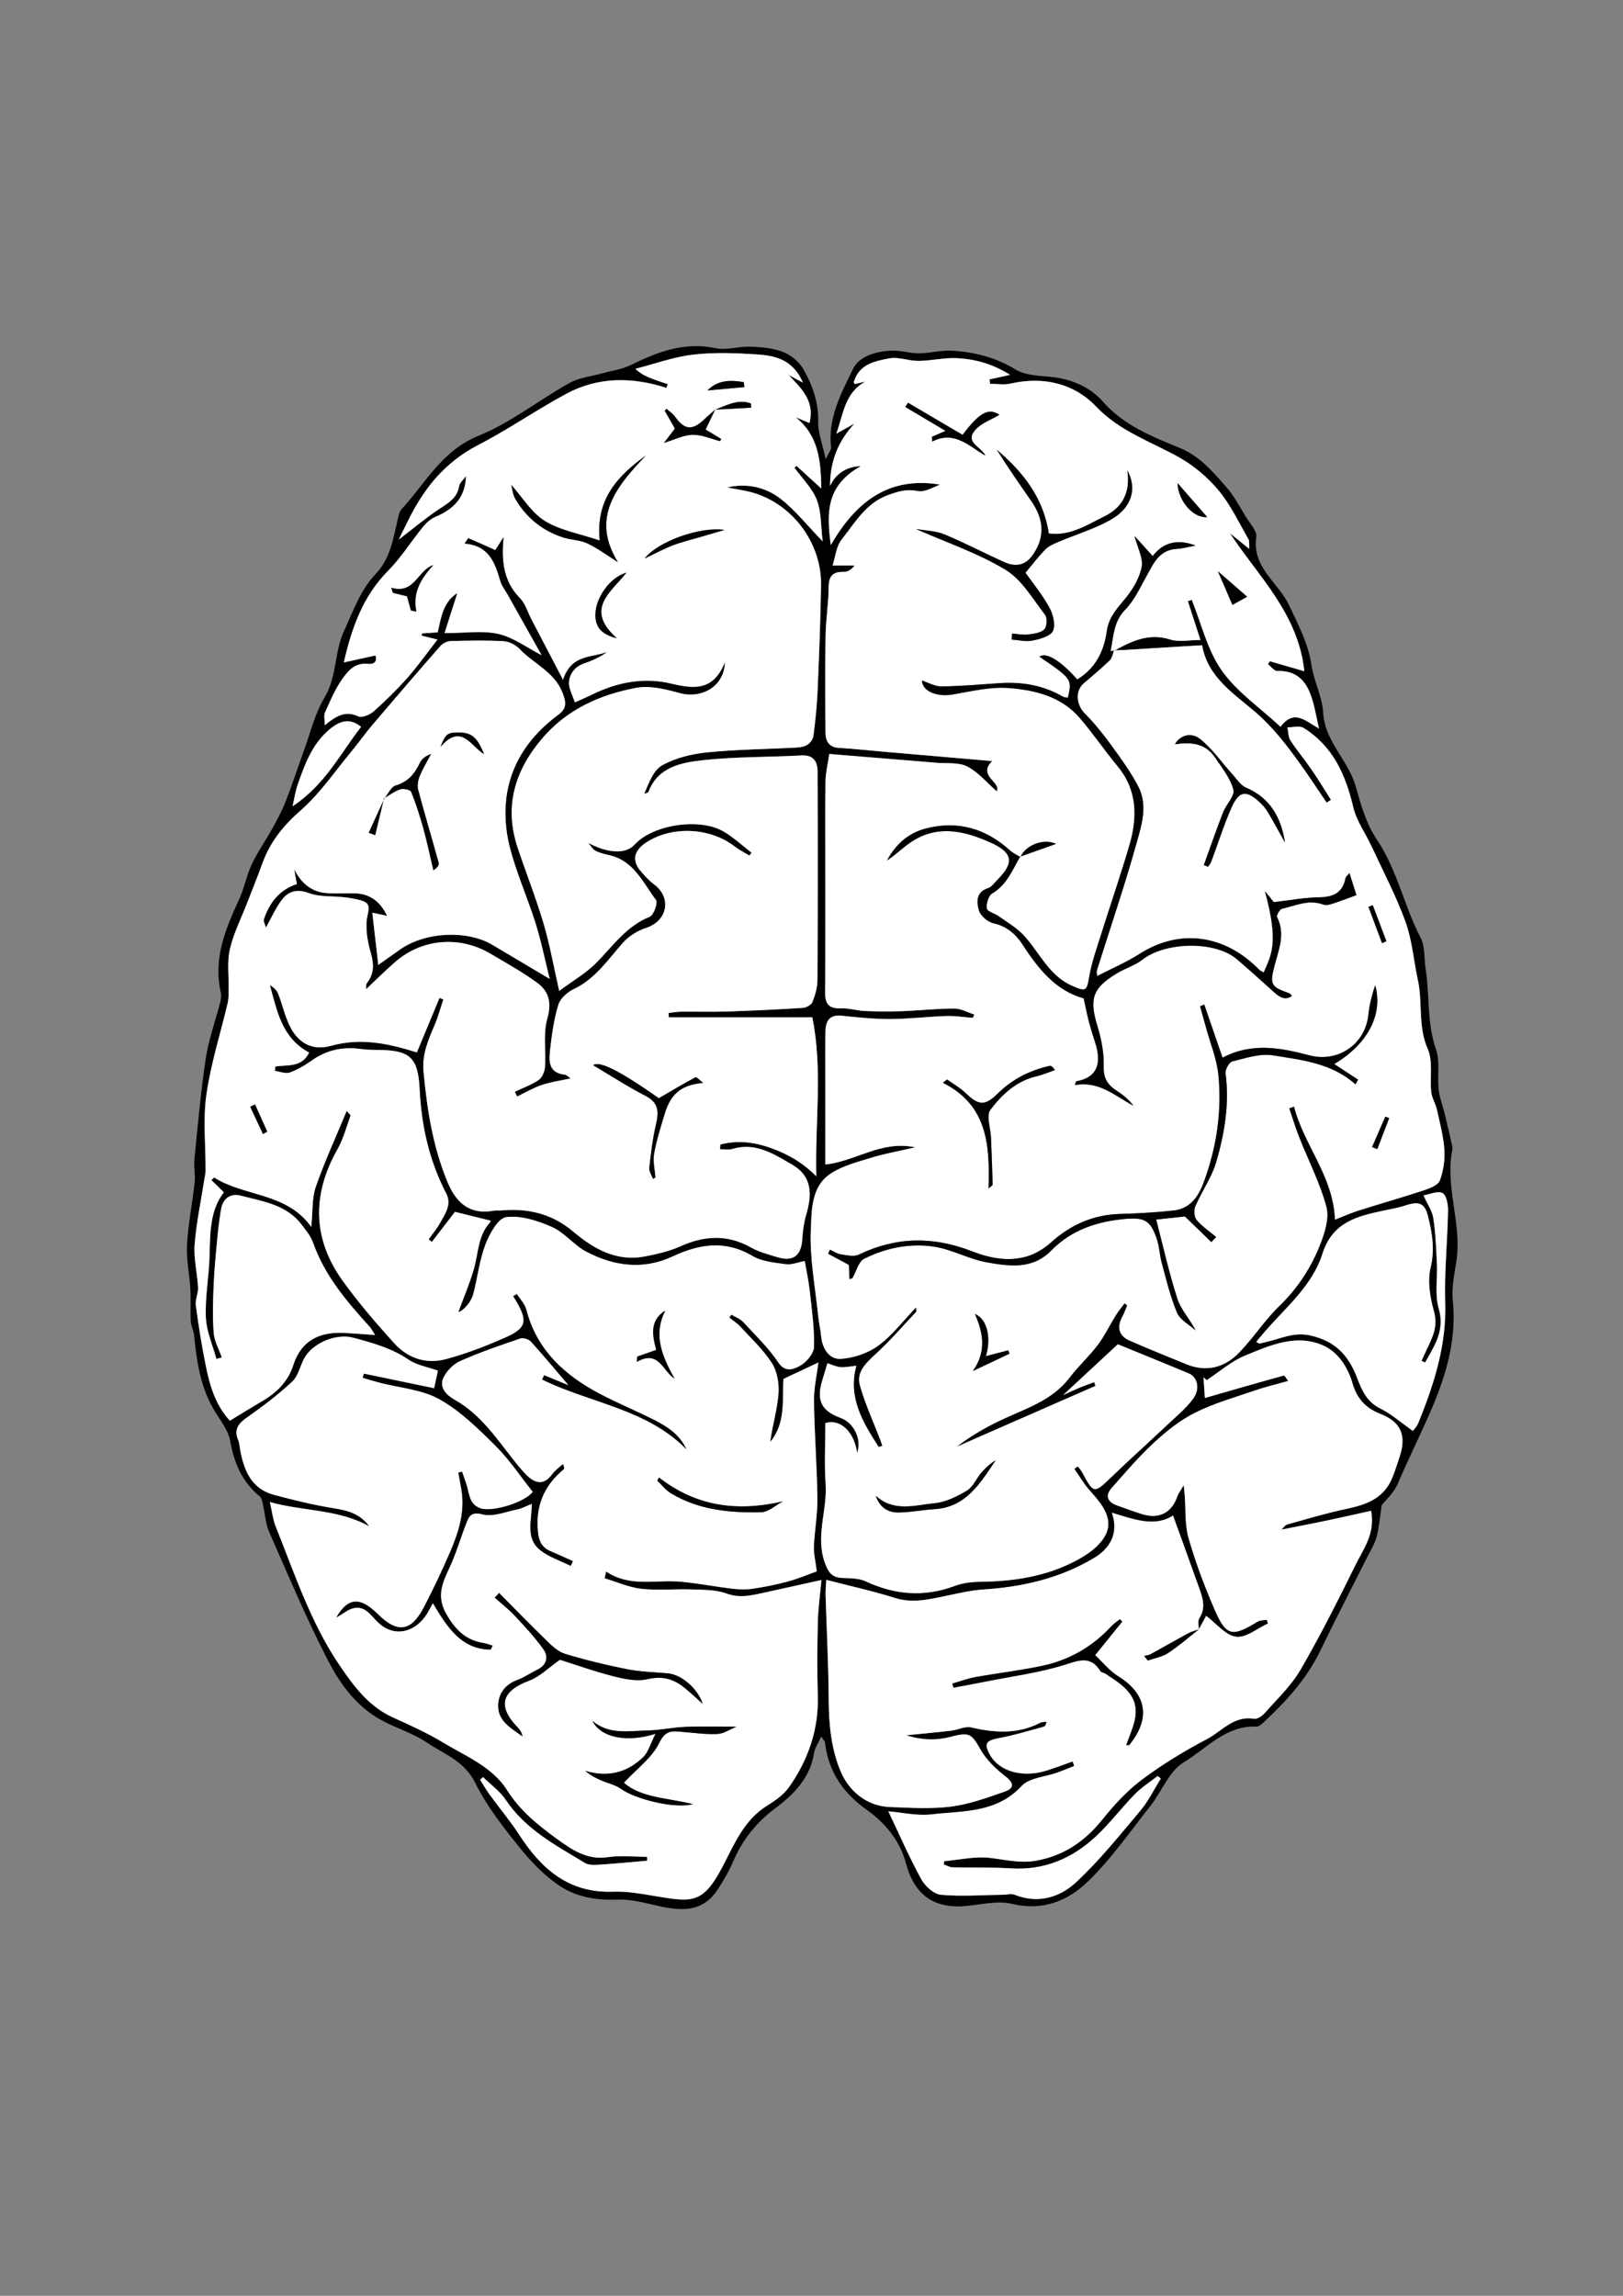 <?xml version="1.0" encoding="utf-8"?>
<!-- Generator: Adobe Illustrator 16.0.0, SVG Export Plug-In . SVG Version: 6.00 Build 0)  -->
<!DOCTYPE svg PUBLIC "-//W3C//DTD SVG 1.1//EN" "http://www.w3.org/Graphics/SVG/1.1/DTD/svg11.dtd">
<svg version="1.1" id="Layer_1" xmlns="http://www.w3.org/2000/svg" xmlns:xlink="http://www.w3.org/1999/xlink" x="0px" y="0px"
	 width="595.28px" height="841.89px" viewBox="0 0 595.28 841.89" enable-background="new 0 0 595.28 841.89" xml:space="preserve">
<rect x="0" y="0" width="595.28" height="841.89" fill="#808080" stroke="none"/>
<g>
	
	<path fill-rule="evenodd" clip-rule="evenodd" d="M506.775,551.968c-0.72,4.707-0.956,8.275-1.883,11.654
		c-0.726,2.647-2.266,5.08-3.516,7.572c-5.73,11.422-11.63,22.761-17.189,34.265c-5.004,10.353-12.586,18.557-20.851,26.261
		c-0.696,0.648-1.681,1.467-2.499,1.432c-11.253-0.477-18.337,8.106-26.733,13.158c-5.302,3.189-7.96,10.613-12.126,15.883
		c-7.536,9.531-14.522,19.697-23.235,28.035c-7.188,6.88-16.375,10.626-27.533,7.938c-5.806-1.399-12.408,0.587-18.658,0.906
		c-1.967,0.101-3.995-0.047-5.929-0.422c-8.366-1.621-12.381-8.049-14.293-15.204c-2.34-8.761-7.841-15.07-14.531-19.847
		c-8.814-6.292-13.941-14.042-15.225-24.607c-0.066-0.544-0.631-1.027-1.381-2.182c-1.062,2.381-2.325,4.136-2.616,6.039
		c-1.382,9.057-7.44,15.181-14.043,20.119c-7.169,5.363-12.239,11.713-15.686,19.782c-1.536,3.595-3.573,7.021-5.726,10.298
		c-5.487,8.355-13.434,7.729-21.816,5.845c-4.923-1.107-10.001-2.489-14.95-2.286c-7.58,0.312-14.868-0.95-20.885-4.909
		c-5.766-3.794-10.801-9.09-15.168-14.521c-5.931-7.374-11.884-15.03-16.036-23.449c-3.944-8-11.451-10.48-17.755-14.755
		c-5.165-3.502-11.463-5.28-16.964-8.351c-8.657-4.83-14.592-12.773-18.94-21.128c-8.068-15.5-14.828-31.69-21.879-47.704
		c-1.348-3.061-1.495-6.643-2.272-9.966c-0.251-1.073-0.441-2.463-1.182-3.071c-6.455-5.302-9.391-12.142-10.846-20.316
		c-0.776-4.361-4.202-8.261-6.476-12.344c-4.574-8.214-5.838-17.256-6.766-26.406c-0.178-1.758-1.134-3.45-1.224-5.199
		c-0.203-3.936,0.081-7.897-0.144-11.831c-0.31-5.411-1.528-10.84-1.231-16.199c0.424-7.649,1.98-15.23,2.816-22.866
		c0.301-2.747-0.382-5.599-0.105-8.352c1.245-12.379,2.316-24.794,4.176-37.086c1.06-7.004,3.546-13.788,5.316-20.689
		c0.283-1.104,0.463-2.373,0.212-3.455c-2.892-12.467,1.707-23.379,6.748-34.301c1.892-4.1,2.68-8.713,4.607-12.792
		c2.157-4.563,5.123-8.737,7.571-13.173c1.794-3.25,3.565-6.553,4.913-10.001c2.366-6.053,4.354-12.252,6.586-18.358
		c2.408-6.591,4.034-13.677,7.596-19.586c4.593-7.619,3.577-16.48,7.031-24.097c3.3-7.276,6.178-15.356,11.495-20.938
		c5.51-5.784,6.401-12.266,8.057-19.018c0.425-1.732,0.607-3.843,1.706-5.04c8.777-9.561,14.752-21.447,28.227-26.914
		c11.793-4.784,22.121-13.098,33.369-19.361c3.577-1.992,8.029-2.413,12.083-3.547c3.421-0.958,7.089-1.411,10.221-2.954
		c9.893-4.876,19.747-8.655,31.215-6.248c4.037,0.848,8.519-0.709,12.774-0.547c4.042,0.154,8.3,0.488,11.998,1.933
		c2.909,1.136,5.919,3.621,7.459,6.32c3.325,5.829,5.591,12.087,5.431,19.184c-0.092,4.104,1.568,8.249,2.75,13.836
		c1.09-2.352,2.078-3.442,1.968-4.406c-1.229-10.67,3.733-19.799,8.054-28.711c2.277-4.697,8.516-6.461,14.062-6.709
		c3.375-0.15,6.796,1.017,10.191,0.993c4.051-0.028,8.132-1.229,12.14-0.977c8.206,0.516,15.966,2.465,23.249,6.917
		c3.498,2.14,8.412,2.255,12.743,2.673c7.562,0.729,14.55,3.697,19.212,9.021c7.814,8.926,18.172,12.887,28.4,17.125
		c7.343,3.042,11.999,8.71,16.884,14.236c2.883,3.263,4.946,7.27,7.248,11.021c1.461,2.382,4.098,5.116,3.773,7.338
		c-1.636,11.209,8.111,16.638,12,24.96c3.326,7.119,7.046,13.886,8.221,21.878c0.872,5.931,3.979,11.624,4.313,17.523
		c0.61,10.73,9.254,17.484,11.952,27.109c1.872,6.674,3.859,13.736,7.666,19.358c7.564,11.176,10.033,24.404,16.127,36.12
		c1.704,3.276,1.25,7.661,1.856,11.526c1.525,9.725,0.403,19.701,3.766,29.333c1.57,4.501,0.466,9.882,1.001,14.817
		c0.327,3.019,1.504,5.939,2.229,8.922c0.961,3.951,1.856,7.918,2.769,11.881c0.073,0.319,0.126,0.678,0.061,0.991
		c-2.903,13.94,3.662,27.556,1.39,41.5c-0.766,4.695-1.724,9.565-1.249,14.219c1.564,15.312-3.191,29.421-9.153,42.754
		c-3.626,8.109-7.562,16.138-11.081,24.355C511.213,547.477,508.223,550.101,506.775,551.968z M439.683,597.532v0.015
		c0.026-1.377-0.468-3.096,0.171-4.072c2.677-4.094,1.108-7.922-0.269-11.79c-3.085-8.666-6.236-17.308-9.346-25.914
		c-6.824,4.409-14.501,1.318-22.453-1.037c2.9,8.031-1.318,13.47-6.372,16.512c-12.492,7.521-26.306,10.719-40.778,11.647
		c-4.521,0.29-9.005,1.387-13.468,2.3c-6.278,1.284-12.374,2.872-18.941,0.797c-8.109-2.562-16.457-4.375-25.169-6.633
		c-0.124,2.551-0.295,4.024-0.251,5.492c0.387,12.756,1.056,25.508,1.14,38.265c0.059,8.976,0.812,17.7,4.222,26.103
		c3.066,7.556,9.706,13.125,18.23,13.443c7.488,0.28,15.09,0.779,22.469-0.166c6.701-0.859,13.262-3.268,19.702-5.517
		c3.407-1.189,3.446-3.029,0.208-5.543c-3.562-2.764-7.075-6.138-9.249-10.01c-3.229-5.753-4.078-6.28-10.964-4.475
		c-4.88,1.28-10.05,1.312-16.153-0.605c6.436-0.65,11.536-1.1,16.617-1.708c2.407-0.288,4.971-1.699,7.132-1.19
		c8.722,2.055,17.175,2.555,25.416-1.709c0.646-0.334,1.497-0.271,2.253-0.394c-0.149,1.16-0.543,1.743-1.056,1.881
		c-5.501,1.472-10.966,3.175-16.554,4.2c-4.53,0.83-5.416,2.001-3.144,6.062c3.433,6.136,11.983,8.56,20.784,5.803
		c3.214-1.007,6.365-2.213,9.546-3.328c0.202,0.546,0.404,1.093,0.607,1.639c-2.084,0.819-4.149,1.69-6.255,2.448
		c-4.428,1.595-10.238,1.868-13.065,4.921c-9.248,9.989-21.447,9.037-32.96,10.381c-5.365,0.626-10.96-0.716-15.913-1.121
		c4.133,8.668,7.73,16.973,12.066,24.873c1.399,2.549,4.606,5.495,7.213,5.729c7.594,0.682,15.303,0.085,22.967-0.014
		c1.36-0.018,2.893-0.475,4.055-0.007c8.509,3.426,16.503,1.037,22.455-4.474c8.625-7.986,16.059-17.298,23.663-26.329
		c2.975-3.533,5.036-7.835,7.514-11.787c-0.382-0.312-0.764-0.622-1.146-0.934c-2.794,2.189-5.86,4.109-8.323,6.623
		c-4.964,5.067-9.26,10.824-14.447,15.632c-8.649,8.015-18.863,12.38-31.021,11.615c-7.141-0.449-14.324-0.208-21.485-0.391
		c-1.06-0.026-2.104-0.681-3.154-1.044c0.042-0.406,0.083-0.812,0.125-1.217c5.646-0.48,11.402-1.859,16.909-1.189
		c5.574,0.679,10.979,2.029,16.659,1.039c10.158-1.771,17.945-7.028,24.383-15.041c4.287-5.336,9.043-10.562,14.486-14.639
		c7.506-5.622,15.62-10.566,23.932-14.928c5.471-2.871,9.819-8.693,17.23-7.448c1.167,0.196,2.952-0.95,3.867-1.99
		c4.571-5.198,9.792-10.079,13.22-15.979c7.306-12.577,13.847-25.615,20.289-38.668c2.828-5.729,7.153-11.203,5.618-19.639
		c-5.581,1.235-10.9,2.463-16.242,3.583c-5.473,1.147-10.968,2.189-16.622,3.311c0.632-0.583,1.262-1.64,2.121-1.88
		c7.197-2.019,14.376-4.179,21.683-5.716c7.026-1.479,13.358-3.646,16.528-10.753c1.185-2.656,2.011-5.477,2.944-8.24
		c2.652-7.862,0.598-12.885-7.021-15.834c-5.405-2.092-8.644-5.714-10.211-11.177c-1.718-5.99-5.305-11.436-10.62-13.849
		c-9.909-4.499-19.674-0.125-28.852,3.666c-5.049,2.086-9.367,5.937-14.016,8.991c-0.39-0.353-0.78-0.706-1.171-1.059
		c0.168,2.503,0.335,5.007,0.507,7.586c10.093-2.9,19.511-5.628,28.965-8.227c0.294-0.08,0.954,1.176,1.582,1.988
		c-4.433,1.255-8.419,2.19-12.271,3.516c-7.36,2.529-14.942,4.681-21.863,8.13c-5.487,2.734-10.502,6.764-15.045,10.956
		c-5.579,5.148-10.552,10.976-15.584,16.688c-2.553,2.897-1.387,5.146,2.038,6.376c3.054,1.097,6.101,2.227,9.199,3.185
		c6.228,1.925,10.826-0.516,12.922-6.626c0.386-1.123,1.191-2.103,2.302-4c0.183,1.868,0.29,2.797,0.363,3.729
		c0.412,5.23-0.011,10.698,1.405,15.641c2.537,8.854,5.812,17.549,9.456,26.018c4.324,10.046,6.472,10.41,15.903,4.628
		c0.905-0.556,2.207-0.464,3.325-0.672c0.148,0.46,0.297,0.92,0.445,1.38c-3.925,1.778-8.086,5.333-11.709,4.85
		c-3.859-0.515-7.209-4.851-10.972-7.659C441.819,593.593,440.751,595.562,439.683,597.532z M408.591,238.493l0.111,0.114
		c6.393-3.539,12.7-6.581,20.518-4.096c3.235,1.028,7.071,0.17,11.078,0.17c-1.665-5.143-3.135-9.682-4.604-14.222
		c0.474-0.166,0.947-0.332,1.421-0.499c3.534,8.712,5.703,18.386,10.977,25.871c5.568,7.904,14.099,13.723,21.581,20.682
		c4.971-6.638,9.193-2.136,14.102,0.666c-0.784-3.568-1.308-6.398-2.035-9.174c-1.801-6.866-4.932-12.211-13.303-11.964
		c-1.098,0.032-2.244-1.613-3.367-2.481c0.217-0.362,0.435-0.726,0.651-1.089c3.918,1.134,7.836,2.268,12.683,3.67
		c-2.249-21.16-16.798-34.642-27.284-50.603c2.184,1.769,4.367,3.537,7.085,5.739c-0.124-1.707,0.118-2.84-0.312-3.582
		c-3.501-6.027-6.5-12.504-10.903-17.805c-3.983-4.795-9.071-9.119-14.505-12.165c-10.396-5.828-21.706-9.48-30.477-18.653
		c-8.119-8.491-19.353-11.151-31.359-8.407c-2.383,0.545-4.997,0.079-7.505,0.079c-0.065-0.538-0.131-1.076-0.197-1.613
		c2.14-0.478,4.28-0.955,7.518-1.678c-6.473-4.066-12.849-5.771-19.449-6.105c-4.677-0.236-9.408,0.95-14.121,0.999
		c-3.562,0.037-7.287-1.558-10.662-0.932c-5.332,0.989-11.186,2.13-13.066,8.689c-0.053,0.188,0.236,0.476,0.379,0.739
		c1.304-0.312,2.613-0.624,3.923-0.937c-7.626,4.066-8.095,11.818-10.722,19.116c2.59-1.437,4.617-2.562,6.646-3.687
		c-6.1,6.563-8.934,14.038-8.941,22.819c2.391-4.936,6.308-6.979,11.309-7.245c-12.564,7.097-12.686,16.537-11.037,28.954
		c9.015-15.559,20.978-25.301,40.021-22.163c-2.729,1.126-5.705,2.894-8.196,2.367c-4.108-0.869-7.447,0.233-11.035,1.562
		c-7.984,2.956-11.973,10.135-16.82,16.231c-1.996,2.509-2.285,6.374-3.311,9.5c3.145,0,5.594,0,8.043,0
		c-1.141,1.582-2.54,2.392-3.914,2.351c-4.057-0.12-5.549,1.532-5.578,5.652c-0.043,5.927-1.026,11.845-1.125,17.774
		c-0.198,11.829-0.131,23.664-0.029,35.495c0.025,3.057,1.186,5.393,4.926,5.614c5.741,0.34,11.464,0.984,17.197,1.481
		c13.009,1.126,26.019,2.24,39.028,3.359c-5.57,5.419,3.479,7.744,1.635,11.089c-3.583-3.14-6.725-6.993-10.775-9.084
		c-3.114-1.608-7.369-1.051-11.124-1.365c-12.941-1.083-25.885-2.125-39.498-3.238c-0.563,3.853-1.344,6.877-1.388,9.911
		c-0.155,10.664-0.052,21.331-0.057,31.997c-0.007,15.165,0.064,30.331-0.09,45.494c-0.044,4.269,1.444,6.054,5.846,5.877
		c2.917-0.117,5.862,0.845,8.81,0.972c4.484,0.192,8.987,0.226,13.473,0.061c6.43-0.236,12.851-0.959,19.274-0.96
		c2.444,0,4.888,1.424,7.332,2.199c-0.184,0.407-0.367,0.815-0.551,1.223c-3.21-0.246-6.429-0.784-9.628-0.68
		c-6.929,0.227-13.846,1.084-20.77,1.11c-5.914,0.022-11.846-0.623-17.744-1.22c-4.57-0.463-5.863,2.108-5.922,5.87
		c-0.098,6.165-0.027,12.332-0.028,18.498c0,9.957,0,19.914,0,30.181c11.108-1.137,20.446-8.963,33.005-6.293
		c-6.213,1.434-11.178,2.288-15.954,3.759c-5.14,1.582-10.616,2.952-15.028,5.826c-7.285,4.746-7.041,13.58-7.353,20.757
		c-0.444,10.235,1.585,20.583,2.623,30.876c0.278,2.763,0.903,5.489,1.183,8.252c0.455,4.489,3.083,8.34,7.113,8.103
		c4.752-0.279,10.034-2.072,13.867-4.876c5.148-3.767,9.131-9.129,13.801-14.002c0.041,0.734,0.284,1.404,0.063,1.64
		c-4.95,5.271-9.709,10.756-15.027,15.63c-3.493,3.201-6.946,6.514-5.625,11.285c1.888,6.818,4.921,13.32,7.458,19.96
		c0.282,0.74,0.518,1.499,0.775,2.25c-0.441,0.145-0.883,0.289-1.324,0.434c-5.839-8.998-11.381-18.093-8.214-29.797
		c-2.327,0.231-4.14,0.67-5.898,0.509c-1.621-0.148-3.184-0.94-4.697-1.426c-0.812,2.689-1.437,4.697-2.024,6.716
		c-2.043,7.008-0.063,10.835,6.885,13.347c4.9,1.771,7.809,7.948,6.029,12.812c-1.01-7.447-5.953-12.634-11.658-10.929
		c0,7.409-0.406,14.943,0.102,22.415c0.654,9.627-3.837,19.086-0.261,28.871c1.296,3.544,2.617,5.34,6.37,5.497
		c2.914,0.122,6.117,0.086,8.658,1.27c10.697,4.982,21.382,5.835,32.536,1.68c2.868-1.068,6.12-1.497,9.203-1.531
		c10.979-0.122,21.781-1.545,31.78-6.028c5.05-2.264,10.618-5.439,13.583-9.81c4.562-6.725-0.402-12.508-5.037-17.698
		c-2.146-2.404-3.781-5.265-5.648-7.919c0.444-0.282,0.889-0.564,1.334-0.847c0.528,0.717,1.152,1.382,1.571,2.158
		c4.287,7.957,4.328,7.889,10.912,1.548c6.675-6.428,13.583-12.612,20.323-18.973c3.302-3.115,6.933-6.046,9.543-9.686
		c2.595-3.619,1.458-7.843-1.648-9.145c-9.144-3.831-18.337-7.543-26.04-10.699c-6.49,6.021-12.912,11.978-20.08,18.627
		c2.638-1.191,4.382-2.033,6.167-2.771c1.72-0.711,3.483-1.315,5.228-1.967c0.163,0.456,0.326,0.912,0.489,1.368
		c-16.986,7.442-33.974,14.884-50.96,22.325c4.919-3.726,10.188-6.859,15.692-9.499c9.148-4.387,19.159-7.2,25.746-15.852
		c3.187-4.186,7.151-7.78,10.327-11.973c2.533-3.347,4.361-7.221,6.59-10.807c0.977-1.571,2.169-3.009,3.263-4.508
		c0.323,0.275,0.646,0.551,0.969,0.827c-0.567,1.331-1.037,2.714-1.72,3.983c-2.069,3.849-1.552,7.056,2.588,8.884
		c6.858,3.028,13.83,5.799,20.765,8.652c7.409,3.049,14.059,1.271,19.372-4.19c5.268-5.414,9.405-11.956,14.825-17.189
		c6.709-6.478,11.593-14.018,14.927-22.479c1.703-4.322,3.401-9.706,2.288-13.855c-2.343-8.732-6.599-16.945-9.951-25.418
		c-1.385-3.5-2.468-7.12-3.688-10.686c0.602-0.218,1.204-0.436,1.806-0.653c3.591,14.172,14.393,25.421,15.004,41.482
		c3.18-1.241,5.809-2.438,8.542-3.304c8.086-2.561,16.248-4.885,24.3-7.544c2.098-0.693,5.005-1.867,5.612-3.526
		c1.28-3.495,1.91-7.5,1.659-11.218c-0.337-4.99-1.668-9.927-2.757-14.845c-0.481-2.173-1.834-4.202-2.062-6.372
		c-0.557-5.294,0.714-11.247-1.295-15.817c-3.642-8.287-1.796-16.907-3.597-25.184c-1.553-7.138-2.094-14.613-4.549-21.409
		c-3.426-9.481-8.183-18.485-12.437-27.662c-2.228-4.805-5.53-9.323-6.717-14.355c-2.812-11.926-7.466-22.413-18.235-29.092
		c-1.454-0.901-3.915-0.178-5.909-0.207c0.338,1.612,0.257,3.496,1.094,4.784c2.405,3.706,5.278,7.104,7.784,10.749
		c2.478,3.604,4.731,7.362,7.083,11.053c-0.528,0.344-1.058,0.688-1.587,1.032c-3.371-4.946-6.63-9.974-10.141-14.818
		c-4.811-6.637-9.69-12.994-16.12-18.504c-7.849-6.725-17.421-12.747-19.4-24.396c-2.373,0.138-4.454,0.253-6.533,0.381
		c-7.35,0.451-14.698,0.913-22.048,1.355C411.086,238.438,409.831,238.442,408.591,238.493z M210.181,572.478
		c-0.287,0.599-0.574,1.197-0.86,1.796c-3.876-1.974-8.273-3.331-11.507-6.064c-5.023-4.246-2.846-10.563-2.745-16.704
		c-2.06,0.802-3.653,1.687-5.355,2.03c-4.245,0.858-8.896,2.828-12.718,1.822c-4.29-1.13-4.983,0.8-6.004,3.408
		c-2.082,5.316-3.64,10.865-6.059,16.016c-2.637,5.615-4.906,10.582-1.269,16.969c3.23,5.672,6.993,9.644,13.523,10.689
		c1.206,0.193,2.367,0.667,3.549,1.011c-0.241,0.504-0.482,1.009-0.723,1.513c-10.827-0.057-16.003-8.219-21.244-17.027
		c-1.058,1.913-1.555,2.922-2.149,3.87c-3.921,6.257-10.546,8.315-16.001,4.739c-1.91-1.252-3.407-3.148-5.044-4.799
		c-2.815-2.838-5.788-2.679-8.917-0.586c-0.827,0.553-1.692,1.048-3.383,2.089c4.323-7.634,8.852-7.753,15.305-1.385
		c7.273,7.18,12.22,6.512,16.955-2.624c3.397-6.556,6.563-13.248,9.495-20.024c3.096-7.156,5.48-14.547,4.244-22.557
		c-0.344-2.229-0.801-4.441-1.206-6.662c0.482-0.117,0.965-0.235,1.448-0.353c0.479,1.416,0.926,2.845,1.443,4.247
		c1.211,3.289,0.879,7.465,5.015,9.107c4.389,1.743,16.663-2.151,19.403-5.94c-4.554-5.712-8.592-11.849-13.697-16.909
		c-6.312-6.256-12.875-12.755-20.518-17.021c-6.457-3.604-14.612-4.16-22.008-6.094c-2.072-0.542-4.119-1.183-6.177-1.777
		c0.164-0.517,0.328-1.032,0.493-1.549c8.573,1.78,17.147,3.562,25.758,5.351c0.516-2.375,1.013-4.664,1.396-6.426
		c-3.851-1.38-7.765-1.989-10.72-4.006c-6.259-4.271-13.254-6.164-20.364-8.08c-6.289-1.695-15.171,2.012-18.134,7.901
		c-1.389,2.759-2.095,6.222-4.208,8.186c-5.085,4.728-10.652,8.998-16.354,12.981c-3.287,2.296-5.201,4.465-3.451,8.548
		c0.438,1.021,0.461,2.222,0.667,3.341c1.398,7.62,4.062,14.442,12.453,16.673c7.23,1.922,14.529,3.724,21.906,4.902
		c5.148,0.822,9.751,2.042,13.032,6.666c-11.273-6.379-24.073-5.45-36.473-8.935c0.835,3.576,1.131,6.411,2.151,8.956
		c6.972,17.396,12.835,35.338,23.491,51.007c5.19,7.632,10.7,15.057,19.584,19.064c6.208,2.8,12.459,5.632,18.276,9.138
		c8.402,5.064,18.119,8.935,23.53,17.5c4.754,7.527,11.22,12.73,18.118,17.74c5.591,4.062,11.114,7.98,18.832,6.818
		c4.693-0.707,9.58-0.13,14.38-0.13c0.01,0.478,0.02,0.955,0.029,1.433c-5.647,0.485-11.29,1.055-16.946,1.41
		c-1.95,0.123-4.327,0.363-5.84-0.554c-10.652-6.456-21.807-12.266-29.063-23.135c-2.145-3.212-5.516-5.605-8.325-8.374
		c-0.371,0.317-0.742,0.635-1.112,0.953c1.197,1.869,2.305,3.805,3.61,5.597c3.574,4.908,7.507,9.578,10.801,14.663
		c8.136,12.56,18.22,21.389,34.397,20.797c5.197-0.19,10.486,0.798,15.665,1.659c13.124,2.181,17.246,2.935,24.378-10.67
		c4.402-8.396,7.938-17.369,16.654-22.691c2.914-1.779,5.938-3.957,7.853-6.693c7.001-10.005,10.889-21.088,10.506-33.546
		c-0.275-8.991-0.203-18.002,0.02-26.996c0.128-5.146,0.868-10.276,1.326-15.35c-7.456,1.644-14.444,3.186-21.433,4.724
		c-4.442,0.977-8.651,1.97-13.408,0.229c-3.896-1.426-8.426-1.34-12.69-1.494c-6.159-0.223-12.387,0.449-18.479-0.224
		c-4.592-0.507-9.016-2.525-13.515-3.871c0.181-0.833,0.361-1.665,0.542-2.498c8.769,5.934,18.35,2.885,27.574,3.769
		c6.315,0.604,12.568,1.822,18.873,2.568c2.455,0.291,5.021,0.338,7.456-0.032c4.354-0.662,8.705-1.519,12.951-2.682
		c3.755-1.028,7.367-2.583,10.409-3.677c-0.494-3.98-1.168-6.553-1.055-9.09c0.26-5.906,1.365-11.803,1.287-17.691
		c-0.157-11.896-1.105-23.782-1.248-35.678c-0.059-4.95,1.109-9.914,1.627-14.124c-3.917,1.843-8.177,3.846-12.81,6.024
		c-0.505,7.545,0.953,16.181-4.889,23.113c0.807-5.947,2.584-11.754,3.045-17.664c0.29-3.711-0.462-8.171-2.411-11.237
		c-3.142-4.942-7.611-9.055-11.622-13.424c-1.155-1.258-2.662-2.193-4.008-3.276c0.256-0.364,0.513-0.729,0.77-1.092
		c1.459,0.887,3.211,1.503,4.328,2.707c4.488,4.84,9.321,9.499,12.963,14.938c2.616,3.904,5.94,2.129,7.667,1.241
		c2.432-1.25,5.262-4.529,5.338-7.021c0.21-6.851-0.826-13.753-1.569-20.613c-0.398-3.682-1.21-7.318-1.824-10.905
		c-2.521,0.472-4.787,1.457-6.877,1.169c-4.178-0.575-8.798-0.941-12.278-3.007c-9.974-5.918-19.478-4.409-29.183,0.126
		c-10.857,5.073-21.543,3.646-31.705-1.668c-4.571-2.39-8.032-7.031-12.686-9.101c-5.199-2.312-11.354-4.28-16.752-3.619
		c-2.971,0.363-6.123,6.101-7.623,10.018c-2.2,5.744-2.868,12.06-4.433,18.068c-0.917,3.524-4.182,6.608-5.507,6.697
		c1.812-4.932,4.043-10.167,5.642-15.589c1.739-5.898,1.459-12.462,6.066-17.37c0.191-0.205-0.031-0.798-0.014-0.558
		c-4.313-1.064-8.23-2.032-12.945-3.195c-2.477,3.228-5.473,7.131-8.469,11.034c-0.389-0.319-0.779-0.639-1.168-0.958
		c1.481-2.109,3.168-4.107,4.394-6.357c1.752-3.216,4.093-6.488,2.043-10.442c-6.201-11.963-9.085-24.733-9.744-38.129
		c-0.583-11.868-3.533-14.476-15.597-14.532c-1.985-0.009-3.989-0.059-5.951-0.329c-6.509-0.899-12.447,0.282-17.898,4.128
		c-2.536,1.788-5.283,3.453-8.18,4.483c-1.561,0.556-3.64-0.347-5.485-0.591c0.067-0.543,0.134-1.086,0.201-1.629
		c4.469-0.644,9.713,0.452,12.373-5.098c-10.053-5.329-11.745-15.271-14.417-24.75c1.334,0.79,2.526,1.817,3.035,3.112
		c1.495,3.81,2.392,7.878,4.117,11.566c3.11,6.65,8.466,9.517,15.312,7.599c10.662-2.987,20.738-0.964,31.467,2.418
		c2.728-6.565,5.507-13.257,8.288-19.949c0.476,0.174,0.951,0.348,1.427,0.521c-1.056,3.147-1.913,6.379-3.211,9.422
		c-2.326,5.452-4.645,10.752-4.064,16.994c1.292,13.895,3.408,27.562,8.802,40.556c3.183,7.667,8.201,12.152,17.08,10.476
		c0.806-0.152,1.667,0.018,2.494-0.058c9.876-0.899,18.704,1.129,26.564,7.768c7.396,6.246,15.739,11.072,26.089,9.116
		c4.453-0.842,9.007-1.863,13.108-3.708c8.84-3.979,17.28-4.489,25.956,0.394c2.957,1.665,6.388,2.547,9.675,3.552
		c5.851,1.788,8.812-0.569,9.165-6.771c0.165-2.896,0.566-5.85,1.379-8.625c2.148-7.332,2.469-14.139-5.144-18.544
		c-6.73-3.896-13.425-8.315-21.952-5.712c-1.372,0.419-2.98,0.06-4.479,0.06c0.039-0.573,0.078-1.146,0.116-1.72
		c6.214-1.568,12.006-1.037,18.52,1.282c6.396,2.277,11.743,5.382,16.691,10.379c-0.518-19.771,2.43-39.22-1.475-58.302
		c-17.765,0-35.192,0-52.62,0c-0.038-0.531-0.076-1.062-0.114-1.594c1.503-0.161,3.005-0.445,4.509-0.461
		c5.666-0.062,11.337,0.109,16.999-0.076c9.252-0.303,18.503-0.742,27.742-1.326c1.25-0.079,3.097-1.062,3.505-2.088
		c1.009-2.541,1.859-5.348,1.873-8.054c0.14-25.498,0.137-50.998,0.044-76.498c-0.013-3.615-1.403-6.188-5.966-5.932
		c-12.052,0.677-24.191,0.423-36.159,1.758c-7.891,0.88-16.398,2.43-19.926,11.634c-0.142,0.37-1.002,0.465-1.528,0.688
		c1.719-4.007,3.355-8.686,6.589-10.471c4.875-2.692,10.787-4.157,16.401-4.726c10.839-1.099,21.781-1.178,32.676-1.76
		c1.426-0.076,3.021-0.315,4.18-1.046c1.023-0.646,2.058-2.019,2.207-3.182c0.688-5.383,1.281-10.796,1.515-16.214
		c0.562-13.064,1.097-26.135,1.279-39.208c0.21-15.036-9.979-29.054-24.179-33.581c-3.304-1.054-6.812-1.469-10.226-2.179
		c7.322-1.677,14.193-0.077,19.73,4.288c5.338,4.209,9.665,9.699,15.289,15.508c-0.715-5.683-0.461-10.837-2.172-15.225
		c-1.686-4.325-5.361-7.874-8.164-11.764c0.245-0.235,0.491-0.471,0.736-0.706c2.78,2.544,5.56,5.089,9.082,8.312
		c-0.133-10.554-1.171-19.582-9.401-26.147c1.8,0.756,3.6,1.512,5.057,2.124c2.068-8.197-3.054-12.764-7.64-17.604
		c1.397,0.741,2.794,1.483,5.246,2.785c-3.684-8.567-10.33-9.918-16.98-10.35c-7.763-0.503-15.666-0.808-23.354,0.1
		c-7.151,0.844-14.101,3.394-21.139,5.192c2.315,2.143,4.526,3.03,6.76,3.855c1.689,0.625,3.407,1.171,5.112,1.753
		c-0.154,0.46-0.308,0.921-0.461,1.382c-12.494-4.02-24.938-4.146-36.64,2.125c-11.007,5.899-21.32,13.113-32.411,18.831
		c-6.076,3.133-11.114,7.111-15.501,12.055c-2.704,3.046-5.057,6.471-7.146,9.977c-2.342,3.929-4.209,8.141-6.485,12.627
		c5.568-4.246,10.112-8.089,15.047-11.338c3.258-2.145,6.375-3.926,7.102-8.242c0.224-1.329,1.646-2.457,2.52-3.677
		c-0.209,7.927-4.661,12.205-11.196,14.926c-1.712,0.713-3.309,2.126-4.502,3.589c-4.371,5.358-8.073,11.344-12.901,16.229
		c-9.254,9.363-13.302,20.913-16.216,33.573c4.144-0.91,7.821-1.719,11.632-2.557c0.568,1.876-0.029,3.347-2.936,3.075
		c-4.75-0.442-7.201,2.663-9.29,5.608c-2.629,3.708-4.416,8.043-6.307,12.225c-0.509,1.126-0.077,2.678-0.077,4.674
		c4.07-3.31,7.461-5.505,12.287-3.254c1.337,0.623,4.201-0.546,5.583-1.772c4.353-3.864,8.544-7.962,12.401-12.32
		c3.828-4.323,7.174-9.072,11.063-14.06c-2.731-0.678-4.282-1.062-5.833-1.448c0.061-0.272,0.121-0.545,0.181-0.818
		c1.916-0.126,3.832-0.252,5.728-0.376c1.275-5.522,1.952-11.092,7.208-14.415c-1.477,4.624-2.954,9.247-4.691,14.688
		c7.563,0,13.929-1.027,19.759,0.299c5.459,1.241,10.352,4.977,15.837,7.79c-4.24-7.551-8.352-14.869-12.458-22.19
		c-0.946-1.686-2.229-3.28-2.745-5.091c-1.916-6.716-4.2-12.959-13.105-13.608c0.815-1.136,1.353-2.076,1.473-2.025
		c3.369,1.417,6.695,2.934,9.832,4.345c0.867-1.355,1.983-3.099,3.098-4.842c-0.819,8.637-0.244,16.139,6.027,22.542
		c1.938,1.979,2.757,5.052,4.098,7.62c3.593,6.881,7.191,13.76,11.629,22.25c3.062-9.444,10.549-8.001,16.178-10.182
		c-2.657,2.015-5.683,3.258-8.767,4.333c-3.686,1.285-5.995,5.196-4.97,8.887c0.468,1.683,1.208,3.29,1.944,5.25
		c2.249-1.014,4.333-1.883,6.356-2.878c9.191-4.518,18.895-6.374,28.875-4.01c8.2,1.943,15.505,2.911,19.759-7.804
		c-0.193,8.888-8.522,13.525-16.59,11.305c-5.146-1.417-10.917-2.866-15.958-1.918c-13.411,2.523-25.617,8.003-34.747,18.883
		c-9.872,11.765-13.699,24.788-8.714,39.728c3.098,9.283,6.721,18.404,9.502,27.777c2.284,7.699,3.673,15.664,5.74,24.744
		c5.117-3.807,9.886-6.543,13.612-10.31c6.094-6.16,11.007-13.456,19.587-16.888c1.447-0.579,3.052-5.126,2.301-6.128
		c-4.769-6.361-8.127-14.411-17.109-16.447c-1.746-0.396-3.558-0.802-5.111-1.631c-1.066-0.568-1.738-1.876-2.587-2.853
		c6.773,3.623,13.545,4.371,16.979,0.591c6.648-7.318,23.813-9.991,32.698-4.749c3.651,2.154,6.813,5.138,10.198,7.743
		c-0.28,0.344-0.561,0.688-0.841,1.032c-1.803-1.106-3.724-2.061-5.389-3.345c-9.076-7.002-23.148-7.645-32.628-1.304
		c-3.813,2.55-5.574,6.139-1.644,10.576c1.433,1.618,2.896,3.285,4.622,4.555c6.715,4.941,5.093,13.484-2.872,16.09
		c-3.11,1.018-6.319,3.001-8.469,5.439c-5.49,6.225-10.083,13.198-17.995,16.962c-2.323,1.105-4.943,3.413-5.65,5.716
		c-1.617,5.261-2.397,10.83-3.014,16.33c-0.458,4.093-0.811,8.628,5.284,9.323c0.823,0.095,1.559,0.959,2.208,1.384
		c-3.589,0.789-7.168,1.274-10.531,2.404c-3.157,1.062-6.084,2.804-9.112,4.246c-0.269-0.588-0.537-1.176-0.806-1.764
		c2.938-1.394,6.074-2.497,8.726-4.308c1.276-0.872,2.203-3.042,2.316-4.69c0.41-5.973-0.715-12.292,0.871-17.876
		c1.645-5.794,0.56-9.928-3.684-13.051c-5.376-3.959-11.298-7.188-17.054-10.618c-11.396-6.792-25.224-5.626-35.097,2.998
		c-3.616,3.159-7.024,6.556-10.615,9.926c0.062-0.674-0.155-1.687,0.254-2.209c2.713-3.461,2.656-6.877,1.442-11.1
		c-1.282-4.466-2.183-9.636-1.136-13.988c0.86-3.574,0.075-4.505-2.589-5.284c-2.008-0.587-4.119-0.89-6.206-1.13
		c-4.241-0.489-8.8-0.038-12.667-1.48c-4.361-1.625-7.505-0.8-9.971,2.384c-2.273,2.937-3.771,6.472-5.879,10.22
		c-0.308-1.148-1.015-2.262-0.752-3.054c2.057-6.208,5.904-10.901,12.083-12.896c-0.39-2.171-0.682-3.804-0.975-5.437
		c2.727,5.397,6.598,8.52,12.519,8.795c3.16,0.147,6.333-0.024,9.499,0.025c5.517,0.087,9.432,2.77,12.074,8.286
		c-1.554-0.334-3.014-0.649-5.438-1.172c0.751,6.58,1.419,12.424,2.188,19.154c3.503-2.478,5.756-4.085,8.023-5.672
		c9.619-6.729,24.938-7.003,33.805-1.709c6.952,4.151,13.921,8.273,21.04,12.502c-1.696-6.778-3.092-13.743-5.208-20.481
		c-2.976-9.478-7.136-18.625-9.536-28.228c-1.546-6.186-1.964-13.122-0.908-19.389c2.035-12.079,9.045-21.577,18.903-28.831
		c3.211-2.363,2.72-4.755,1.427-8.062c-2.992-7.647-10.588-10.54-15.691-15.971c-1.425-1.518-3.878-2.756-5.93-2.87
		c-6.462-0.362-12.96-0.229-19.437-0.043c-1.278,0.037-2.873,0.858-3.73,1.837c-8.356,9.535-16.624,19.149-24.834,28.812
		c-2.774,3.265-5.239,6.791-7.977,10.088c-5.995,7.217-11.35,15.193-18.333,21.296c-6.402,5.594-11.273,11.587-14.109,19.46
		c-1.71,4.749-3.615,9.427-5.437,14.135c-2.23,5.764-5.1,11.377-6.494,17.335c-1.096,4.684-0.353,9.793-0.463,14.713
		c-0.037,1.653,0.051,3.359-0.322,4.947c-2.638,11.239-6.209,22.335-7.83,33.713c-1.3,9.124-0.262,18.579-0.299,27.888
		c-0.004,0.979-0.255,1.959-0.408,2.936c-1.255,8.044-2.979,16.051-3.604,24.143c-0.399,5.185,0.973,10.487,1.246,15.752
		c0.112,2.155-1.098,4.422-0.817,6.519c0.991,7.414,2.166,14.817,3.651,22.147c1.456,7.187,3.447,14.247,8.826,20.174
		c4.07-2.466,7.923-4.864,11.838-7.156c5.278-3.091,9.476-7.155,11.377-13.087c3.001-9.367,9.843-12.436,18.967-11.942
		c3.498,0.188,6.99,0.476,11.084,0.759c-0.854-1.309-1.334-2.315-2.053-3.104c-8.433-9.255-16.467-18.737-20.729-30.839
		c-0.843-2.393-2.637-4.502-4.21-6.578c-5.567-7.346-14.242-8.448-22.269-10.582c-3.623-0.964-6.521,0.924-7.215,4.946
		c-0.584,3.388-1.021,6.809-1.343,10.231c-0.552,5.882-1.136,11.771-1.386,17.669c-0.247,5.819-0.44,11.683,0.019,17.473
		c0.242,3.054,1.926,5.994,2.958,8.985c-0.655,0.2-1.31,0.4-1.965,0.6c-1.363-5.077-3.646-10.114-3.87-15.241
		c-0.321-7.349,1.114-14.756,1.336-22.151c0.257-8.553,0.051-17.111,5.276-23.718c-1.724-1.696-3.156-3.104-4.587-4.513
		c0.345-0.31,0.69-0.619,1.035-0.929c11.192,7.094,26.547,5.419,35.603,18.097c0.582-5.732,0.215-10.542,1.668-14.719
		c3.238-9.304,7.385-18.29,11.326-27.801c0.579,0.713,1.513,1.434,1.39,1.778c-1.479,4.154-2.646,8.517-4.789,12.321
		c-9.365,16.621-9.166,32.848,2.034,48.351c5.761,7.975,12.236,15.478,18.837,22.788c4.857,5.379,11.576,7.67,18.558,5.869
		c7.553-1.948,14.922-4.855,22.085-7.997c7.73-3.391,8.3-5.964,4.223-13.048c-0.413-0.717-0.867-1.41-1.302-2.114
		c0.46-0.28,0.92-0.562,1.38-0.842c1.188,1.895,2.943,3.645,3.475,5.709c3.84,14.905,14.1,24.146,27.052,30.951
		c6.54,3.437,13.4,6.259,19.993,9.601c4.862,2.465,9.395,5.461,11.742,10.845c-14.474-14.924-35.447-17.036-53.038-25.7
		c0.256-0.539,0.512-1.079,0.768-1.618c2.919,1.201,5.838,2.401,8.898,3.661c-4.813-5.636-9.156-10.885-13.733-15.921
		c-0.803-0.884-2.814-1.538-3.883-1.173c-7.416,2.53-14.856,5.071-22.008,8.243c-2.537,1.125-5.061,3.665-6.217,6.188
		c-1.703,3.714,1.422,6.499,4.218,8.071c11.169,6.279,17.15,17.343,25.232,26.472c3.905,4.41,7.288,5.124,10.54,0.682
		c1.026-1.402,2.558-2.435,3.858-3.637c0.523,1.117,0.561,1.737,0.278,1.971c-7.291,6.021-10.409,13.621-9.403,23.105
		c0.358,3.381,1.561,5.609,4.668,6.906C204.762,569.994,207.46,571.262,210.181,572.478z M522.71,499.638
		c-0.442-0.201-0.885-0.401-1.327-0.603c0.724-1.583,1.419-3.179,2.177-4.745c2.056-4.252,3.873-8.19,2.375-13.452
		c-1.452-5.102-2.414-11.032-1.214-16.028c1.61-6.711,0.565-12.774-1.005-18.955c-1.207-4.753-3.402-5.414-8.198-3.812
		c-2.62,0.874-5.385,1.328-8.099,1.905c-9.728,2.072-18.733,4.239-22.396,15.872c-3.578,11.361-12.956,19.216-20.646,27.968
		c-1.206,1.372-2.363,2.785-3.606,4.256c0.824,0.511,0.986,0.695,1.104,0.67c0.771-0.16,1.527-0.392,2.298-0.554
		c5.457-1.148,10.209-3.867,16.625-2.392c9.063,2.086,13.811,7.36,16.852,15.236c1.793,4.644,3.531,8.994,8.563,11.479
		c4.096,2.021,7.628,5.185,12,8.256c0.31-0.443,1.446-1.573,2.001-2.938c5.751-14.158,10.361-28.472,9.865-44.162
		c-0.354-11.209,0.827-22.46,1.034-33.698c0.041-2.238-0.625-5.757-2.044-6.438c-1.834-0.88-4.751,0.497-6.962,0.863
		c1.47,3.274,3.208,5.701,3.603,8.328c0.827,5.517,1.059,11.134,1.327,16.72c0.263,5.473-0.852,11.288,0.643,16.363
		C530.099,487.999,526.053,493.527,522.71,499.638z M132.424,266.554c-3.77-3.121-7.4-2.646-11.749,1.072
		c-6.307,5.394-8.934,12.83-11.549,20.275c-0.731,2.082-1.027,4.317-1.819,7.773C119.408,287.632,124.875,276.216,132.424,266.554z"
		/>
	<path fill-rule="evenodd" clip-rule="evenodd" fill="#FFFFFF" d="M210.181,572.478c-2.721-1.216-5.419-2.484-8.168-3.631
		c-3.107-1.297-4.31-3.525-4.668-6.906c-1.005-9.484,2.113-17.085,9.403-23.105c0.282-0.233,0.245-0.854-0.278-1.971
		c-1.3,1.202-2.832,2.234-3.858,3.637c-3.252,4.442-6.635,3.729-10.54-0.682c-8.082-9.129-14.063-20.192-25.232-26.472
		c-2.796-1.572-5.921-4.357-4.218-8.071c1.157-2.523,3.681-5.063,6.217-6.188c7.151-3.172,14.592-5.713,22.008-8.243
		c1.069-0.365,3.08,0.289,3.883,1.173c4.577,5.036,8.919,10.285,13.733,15.921c-3.06-1.26-5.979-2.46-8.898-3.661
		c-0.256,0.539-0.512,1.079-0.768,1.618c17.591,8.664,38.564,10.776,53.038,25.7c-2.347-5.384-6.88-8.38-11.742-10.845
		c-6.593-3.342-13.453-6.164-19.993-9.601c-12.952-6.805-23.211-16.046-27.052-30.951c-0.532-2.064-2.287-3.814-3.475-5.709
		c-0.46,0.28-0.92,0.562-1.38,0.842c0.435,0.704,0.89,1.397,1.302,2.114c4.078,7.084,3.507,9.657-4.223,13.048
		c-7.163,3.142-14.533,6.049-22.085,7.997c-6.982,1.801-13.701-0.49-18.558-5.869c-6.601-7.311-13.076-14.813-18.837-22.788
		c-11.199-15.503-11.398-31.729-2.034-48.351c2.143-3.805,3.31-8.167,4.789-12.321c0.123-0.345-0.811-1.065-1.39-1.778
		c-3.941,9.511-8.088,18.497-11.326,27.801c-1.453,4.177-1.086,8.986-1.668,14.719c-9.056-12.678-24.411-11.003-35.603-18.097
		c-0.345,0.31-0.69,0.619-1.035,0.929c1.432,1.408,2.863,2.816,4.587,4.513c-5.225,6.606-5.02,15.165-5.276,23.718
		c-0.222,7.396-1.657,14.803-1.336,22.151c0.224,5.127,2.506,10.164,3.87,15.241c0.655-0.199,1.31-0.399,1.965-0.6
		c-1.033-2.991-2.717-5.932-2.958-8.985c-0.459-5.79-0.266-11.653-0.019-17.473c0.25-5.898,0.834-11.787,1.386-17.669
		c0.322-3.423,0.759-6.844,1.343-10.231c0.693-4.022,3.592-5.91,7.215-4.946c8.026,2.134,16.702,3.236,22.269,10.582
		c1.573,2.076,3.367,4.186,4.21,6.578c4.262,12.102,12.296,21.584,20.729,30.839c0.719,0.789,1.199,1.796,2.053,3.104
		c-4.095-0.283-7.587-0.57-11.084-0.759c-9.124-0.493-15.965,2.575-18.967,11.942c-1.901,5.932-6.099,9.996-11.377,13.087
		c-3.916,2.292-7.769,4.69-11.838,7.156c-5.379-5.927-7.37-12.987-8.826-20.174c-1.486-7.33-2.661-14.733-3.651-22.147
		c-0.28-2.097,0.929-4.363,0.817-6.519c-0.273-5.265-1.646-10.567-1.246-15.752c0.624-8.092,2.349-16.099,3.604-24.143
		c0.152-0.977,0.403-1.956,0.408-2.936c0.037-9.309-1.001-18.764,0.299-27.888c1.621-11.378,5.192-22.474,7.83-33.713
		c0.373-1.588,0.285-3.294,0.322-4.947c0.11-4.92-0.632-10.029,0.463-14.713c1.394-5.958,4.264-11.571,6.494-17.335
		c1.822-4.708,3.727-9.386,5.437-14.135c2.836-7.873,7.707-13.866,14.109-19.46c6.983-6.103,12.338-14.079,18.333-21.296
		c2.738-3.297,5.203-6.823,7.977-10.088c8.21-9.662,16.478-19.276,24.834-28.812c0.857-0.979,2.453-1.8,3.73-1.837
		c6.477-0.186,12.975-0.319,19.437,0.043c2.052,0.114,4.505,1.353,5.93,2.87c5.103,5.431,12.7,8.323,15.691,15.971
		c1.293,3.307,1.784,5.698-1.427,8.062c-9.858,7.254-16.868,16.752-18.903,28.831c-1.056,6.267-0.638,13.203,0.908,19.389
		c2.4,9.603,6.56,18.75,9.536,28.228c2.116,6.738,3.513,13.703,5.208,20.481c-7.119-4.229-14.088-8.351-21.04-12.502
		c-8.867-5.294-24.187-5.02-33.805,1.709c-2.267,1.587-4.52,3.194-8.023,5.672c-0.769-6.73-1.436-12.574-2.188-19.154
		c2.425,0.522,3.884,0.838,5.438,1.172c-2.643-5.517-6.557-8.199-12.074-8.286c-3.166-0.05-6.339,0.122-9.499-0.025
		c-5.92-0.275-9.792-3.397-12.519-8.795c0.292,1.633,0.585,3.266,0.975,5.437c-6.179,1.994-10.026,6.688-12.083,12.896
		c-0.262,0.792,0.445,1.905,0.752,3.054c2.107-3.748,3.606-7.283,5.879-10.22c2.465-3.184,5.61-4.009,9.971-2.384
		c3.867,1.442,8.426,0.991,12.667,1.48c2.087,0.24,4.198,0.543,6.206,1.13c2.664,0.779,3.449,1.71,2.589,5.284
		c-1.047,4.353-0.146,9.522,1.136,13.988c1.213,4.223,1.271,7.639-1.442,11.1c-0.409,0.522-0.192,1.535-0.254,2.209
		c3.591-3.37,6.999-6.767,10.615-9.926c9.873-8.624,23.701-9.79,35.097-2.998c5.755,3.43,11.677,6.659,17.054,10.618
		c4.243,3.123,5.329,7.257,3.684,13.051c-1.586,5.584-0.461,11.903-0.871,17.876c-0.113,1.648-1.04,3.818-2.316,4.69
		c-2.652,1.811-5.789,2.914-8.726,4.308c0.269,0.588,0.537,1.176,0.806,1.764c3.028-1.442,5.956-3.185,9.112-4.246
		c3.363-1.13,6.942-1.615,10.531-2.404c-0.649-0.425-1.385-1.289-2.208-1.384c-6.095-0.695-5.742-5.23-5.284-9.323
		c0.616-5.5,1.397-11.069,3.014-16.33c0.708-2.303,3.328-4.61,5.65-5.716c7.911-3.764,12.504-10.737,17.995-16.962
		c2.15-2.438,5.359-4.422,8.469-5.439c7.965-2.605,9.587-11.148,2.872-16.09c-1.726-1.27-3.189-2.937-4.622-4.555
		c-3.93-4.438-2.169-8.026,1.644-10.576c9.479-6.341,23.552-5.698,32.628,1.304c1.665,1.284,3.586,2.238,5.389,3.345
		c0.28-0.344,0.561-0.688,0.841-1.032c-3.385-2.605-6.547-5.589-10.198-7.743c-8.885-5.242-26.05-2.569-32.698,4.749
		c-3.434,3.78-10.206,3.032-16.979-0.591c0.849,0.977,1.521,2.284,2.587,2.853c1.554,0.829,3.366,1.235,5.111,1.631
		c8.982,2.036,12.34,10.086,17.109,16.447c0.751,1.002-0.854,5.549-2.301,6.128c-8.58,3.432-13.493,10.728-19.587,16.888
		c-3.727,3.767-8.495,6.503-13.612,10.31c-2.067-9.08-3.457-17.045-5.74-24.744c-2.781-9.373-6.404-18.494-9.502-27.777
		c-4.985-14.939-1.158-27.963,8.714-39.728c9.13-10.88,21.336-16.359,34.747-18.883c5.042-0.948,10.812,0.501,15.958,1.918
		c8.067,2.221,16.396-2.417,16.59-11.305c-4.254,10.715-11.56,9.747-19.759,7.804c-9.98-2.364-19.684-0.508-28.875,4.01
		c-2.023,0.995-4.107,1.864-6.356,2.878c-0.736-1.96-1.477-3.567-1.944-5.25c-1.025-3.69,1.284-7.602,4.97-8.887
		c3.084-1.075,6.109-2.318,8.767-4.333c-5.628,2.181-13.116,0.737-16.178,10.182c-4.438-8.49-8.036-15.369-11.629-22.25
		c-1.341-2.568-2.16-5.641-4.098-7.62c-6.271-6.403-6.846-13.905-6.027-22.542c-1.115,1.743-2.231,3.486-3.098,4.842
		c-3.137-1.411-6.463-2.928-9.832-4.345c-0.121-0.051-0.658,0.89-1.473,2.025c8.906,0.649,11.19,6.893,13.105,13.608
		c0.517,1.811,1.799,3.405,2.745,5.091c4.106,7.321,8.218,14.64,12.458,22.19c-5.485-2.813-10.378-6.549-15.837-7.79
		c-5.83-1.326-12.196-0.299-19.759-0.299c1.738-5.441,3.214-10.064,4.691-14.688c-5.257,3.323-5.933,8.893-7.208,14.415
		c-1.896,0.124-3.812,0.25-5.728,0.376c-0.06,0.273-0.121,0.546-0.181,0.818c1.551,0.386,3.103,0.771,5.833,1.448
		c-3.889,4.987-7.236,9.736-11.063,14.06c-3.857,4.358-8.048,8.456-12.401,12.32c-1.382,1.227-4.246,2.396-5.583,1.772
		c-4.825-2.251-8.216-0.056-12.287,3.254c0-1.996-0.432-3.548,0.077-4.674c1.891-4.182,3.677-8.517,6.307-12.225
		c2.089-2.945,4.541-6.051,9.29-5.608c2.906,0.271,3.504-1.199,2.936-3.075c-3.812,0.838-7.489,1.646-11.632,2.557
		c2.915-12.66,6.962-24.21,16.216-33.573c4.828-4.886,8.531-10.871,12.901-16.229c1.193-1.463,2.79-2.876,4.502-3.589
		c6.535-2.721,10.986-6.999,11.196-14.926c-0.874,1.22-2.296,2.348-2.52,3.677c-0.727,4.316-3.844,6.098-7.102,8.242
		c-4.935,3.249-9.479,7.092-15.047,11.338c2.275-4.486,4.143-8.698,6.485-12.627c2.09-3.506,4.442-6.931,7.146-9.977
		c4.388-4.943,9.425-8.922,15.501-12.055c11.091-5.718,21.403-12.932,32.411-18.831c11.702-6.271,24.146-6.145,36.64-2.125
		c0.154-0.461,0.308-0.922,0.461-1.382c-1.705-0.582-3.423-1.128-5.112-1.753c-2.234-0.825-4.445-1.713-6.76-3.855
		c7.038-1.799,13.988-4.349,21.139-5.192c7.688-0.907,15.591-0.603,23.354-0.1c6.65,0.432,13.296,1.782,16.98,10.35
		c-2.452-1.302-3.849-2.044-5.246-2.785c4.586,4.84,9.708,9.406,7.64,17.604c-1.457-0.612-3.257-1.368-5.057-2.124
		c8.23,6.565,9.269,15.594,9.401,26.147c-3.521-3.224-6.301-5.769-9.082-8.312c-0.245,0.235-0.491,0.471-0.736,0.706
		c2.803,3.89,6.479,7.438,8.164,11.764c1.711,4.388,1.457,9.542,2.172,15.225c-5.624-5.809-9.951-11.299-15.289-15.508
		c-5.537-4.365-12.408-5.965-19.73-4.288c3.414,0.71,6.921,1.125,10.226,2.179c14.2,4.527,24.389,18.545,24.179,33.581
		c-0.183,13.073-0.718,26.144-1.279,39.208c-0.233,5.418-0.827,10.831-1.515,16.214c-0.148,1.163-1.183,2.536-2.207,3.182
		c-1.159,0.73-2.754,0.97-4.18,1.046c-10.895,0.582-21.837,0.661-32.676,1.76c-5.614,0.568-11.525,2.033-16.401,4.726
		c-3.233,1.785-4.87,6.464-6.589,10.471c0.525-0.224,1.386-0.318,1.528-0.688c3.528-9.204,12.035-10.754,19.926-11.634
		c11.968-1.335,24.107-1.081,36.159-1.758c4.562-0.257,5.953,2.316,5.966,5.932c0.093,25.5,0.096,51-0.044,76.498
		c-0.014,2.706-0.863,5.513-1.873,8.054c-0.408,1.026-2.254,2.009-3.505,2.088c-9.239,0.584-18.489,1.023-27.742,1.326
		c-5.661,0.186-11.333,0.015-16.999,0.076c-1.504,0.016-3.006,0.3-4.509,0.461c0.038,0.531,0.076,1.062,0.114,1.594
		c17.427,0,34.854,0,52.62,0c3.905,19.082,0.958,38.531,1.475,58.302c-4.948-4.997-10.295-8.102-16.691-10.379
		c-6.513-2.319-12.305-2.851-18.52-1.282c-0.039,0.573-0.078,1.146-0.116,1.72c1.499,0,3.108,0.359,4.479-0.06
		c8.527-2.604,15.222,1.816,21.952,5.712c7.613,4.405,7.292,11.212,5.144,18.544c-0.813,2.775-1.214,5.729-1.379,8.625
		c-0.352,6.202-3.313,8.56-9.165,6.771c-3.287-1.005-6.718-1.887-9.675-3.552c-8.675-4.883-17.116-4.372-25.956-0.394
		c-4.101,1.845-8.655,2.866-13.108,3.708c-10.35,1.956-18.693-2.87-26.089-9.116c-7.86-6.639-16.688-8.667-26.564-7.768
		c-0.827,0.075-1.688-0.095-2.494,0.058c-8.879,1.677-13.897-2.809-17.08-10.476c-5.395-12.994-7.511-26.661-8.802-40.556
		c-0.58-6.242,1.738-11.542,4.064-16.994c1.298-3.043,2.155-6.274,3.211-9.422c-0.476-0.173-0.952-0.347-1.427-0.521
		c-2.78,6.692-5.56,13.384-8.288,19.949c-10.729-3.382-20.805-5.405-31.467-2.418c-6.845,1.918-12.201-0.948-15.312-7.599
		c-1.726-3.688-2.623-7.757-4.117-11.566c-0.508-1.295-1.701-2.322-3.035-3.112c2.672,9.479,4.365,19.421,14.417,24.75
		c-2.66,5.55-7.904,4.454-12.373,5.098c-0.067,0.543-0.134,1.086-0.201,1.629c1.845,0.244,3.924,1.146,5.485,0.591
		c2.897-1.03,5.644-2.695,8.18-4.483c5.452-3.846,11.389-5.027,17.898-4.128c1.962,0.271,3.966,0.32,5.951,0.329
		c12.063,0.057,15.013,2.664,15.597,14.532c0.658,13.396,3.543,26.166,9.744,38.129c2.05,3.954-0.291,7.227-2.043,10.442
		c-1.226,2.25-2.913,4.248-4.394,6.357c0.389,0.319,0.779,0.639,1.168,0.958c2.996-3.903,5.992-7.807,8.469-11.034
		c4.715,1.163,8.632,2.131,12.945,3.195c-0.018-0.24,0.205,0.353,0.014,0.558c-4.607,4.908-4.328,11.472-6.066,17.37
		c-1.599,5.422-3.831,10.657-5.642,15.589c1.326-0.089,4.59-3.173,5.507-6.697c1.564-6.009,2.233-12.324,4.433-18.068
		c1.5-3.917,4.652-9.654,7.623-10.018c5.398-0.661,11.553,1.308,16.752,3.619c4.654,2.069,8.115,6.711,12.686,9.101
		c10.162,5.313,20.848,6.741,31.705,1.668c9.705-4.535,19.209-6.044,29.183-0.126c3.48,2.065,8.101,2.432,12.278,3.007
		c2.09,0.288,4.356-0.697,6.877-1.169c0.613,3.587,1.425,7.224,1.824,10.905c0.744,6.86,1.779,13.763,1.569,20.613
		c-0.076,2.491-2.907,5.771-5.338,7.021c-1.728,0.888-5.052,2.663-7.667-1.241c-3.642-5.438-8.475-10.098-12.963-14.938
		c-1.117-1.204-2.869-1.82-4.328-2.707c-0.256,0.363-0.513,0.728-0.77,1.092c1.346,1.083,2.853,2.019,4.008,3.276
		c4.011,4.369,8.48,8.481,11.622,13.424c1.949,3.066,2.701,7.526,2.411,11.237c-0.461,5.91-2.239,11.717-3.045,17.664
		c5.842-6.933,4.384-15.568,4.889-23.113c4.633-2.179,8.893-4.182,12.81-6.024c-0.518,4.21-1.686,9.174-1.627,14.124
		c0.143,11.896,1.091,23.781,1.248,35.678c0.078,5.889-1.027,11.785-1.287,17.691c-0.113,2.537,0.561,5.109,1.055,9.09
		c-3.042,1.094-6.654,2.648-10.409,3.677c-4.246,1.163-8.596,2.02-12.951,2.682c-2.435,0.37-5,0.323-7.456,0.032
		c-6.305-0.746-12.558-1.964-18.873-2.568c-9.224-0.884-18.806,2.165-27.574-3.769c-0.181,0.833-0.362,1.665-0.542,2.498
		c4.499,1.346,8.923,3.364,13.515,3.871c6.092,0.673,12.321,0.001,18.479,0.224c4.264,0.154,8.794,0.068,12.69,1.494
		c4.757,1.741,8.966,0.748,13.408-0.229c6.989-1.538,13.977-3.08,21.433-4.724c-0.458,5.073-1.198,10.204-1.326,15.35
		c-0.223,8.994-0.295,18.005-0.02,26.996c0.383,12.458-3.505,23.541-10.506,33.546c-1.915,2.736-4.938,4.914-7.853,6.693
		c-8.717,5.322-12.252,14.295-16.654,22.691c-7.132,13.604-11.254,12.851-24.378,10.67c-5.179-0.861-10.467-1.85-15.665-1.659
		c-16.177,0.592-26.261-8.237-34.397-20.797c-3.294-5.085-7.227-9.755-10.801-14.663c-1.305-1.792-2.413-3.728-3.61-5.597
		c0.371-0.318,0.742-0.636,1.112-0.953c2.809,2.769,6.18,5.162,8.325,8.374c7.257,10.869,18.411,16.679,29.063,23.135
		c1.513,0.917,3.89,0.677,5.84,0.554c5.656-0.355,11.299-0.925,16.946-1.41c-0.01-0.478-0.02-0.955-0.029-1.433
		c-4.8,0-9.687-0.577-14.38,0.13c-7.717,1.162-13.241-2.757-18.832-6.818c-6.898-5.01-13.364-10.213-18.118-17.74
		c-5.411-8.565-15.128-12.436-23.53-17.5c-5.817-3.506-12.068-6.338-18.276-9.138c-8.884-4.008-14.394-11.433-19.584-19.064
		c-10.656-15.669-16.52-33.611-23.491-51.007c-1.02-2.545-1.316-5.38-2.151-8.956c12.4,3.484,25.2,2.556,36.473,8.935
		c-3.281-4.624-7.883-5.844-13.032-6.666c-7.377-1.179-14.676-2.98-21.906-4.902c-8.391-2.23-11.055-9.053-12.453-16.673
		c-0.206-1.119-0.229-2.319-0.667-3.341c-1.75-4.083,0.164-6.252,3.451-8.548c5.702-3.983,11.268-8.254,16.354-12.981
		c2.113-1.964,2.819-5.427,4.208-8.186c2.963-5.89,11.845-9.597,18.134-7.901c7.11,1.916,14.105,3.809,20.364,8.08
		c2.955,2.017,6.869,2.626,10.72,4.006c-0.383,1.762-0.88,4.051-1.396,6.426c-8.611-1.789-17.185-3.57-25.758-5.351
		c-0.165,0.517-0.329,1.032-0.493,1.549c2.059,0.595,4.105,1.235,6.177,1.777c7.396,1.934,15.551,2.489,22.008,6.094
		c7.643,4.266,14.206,10.765,20.518,17.021c5.105,5.061,9.144,11.197,13.697,16.909c-2.74,3.789-15.014,7.684-19.403,5.94
		c-4.136-1.643-3.803-5.818-5.015-9.107c-0.517-1.402-0.964-2.831-1.443-4.247c-0.483,0.117-0.966,0.235-1.448,0.353
		c0.405,2.221,0.862,4.433,1.206,6.662c1.236,8.01-1.148,15.4-4.244,22.557c-2.932,6.776-6.097,13.469-9.495,20.024
		c-4.735,9.136-9.682,9.804-16.955,2.624c-6.453-6.368-10.982-6.249-15.305,1.385c1.69-1.041,2.556-1.536,3.383-2.089
		c3.129-2.093,6.102-2.252,8.917,0.586c1.637,1.65,3.134,3.547,5.044,4.799c5.455,3.576,12.08,1.518,16.001-4.739
		c0.594-0.948,1.092-1.957,2.149-3.87c5.241,8.809,10.417,16.971,21.244,17.027c0.241-0.504,0.482-1.009,0.723-1.513
		c-1.182-0.344-2.343-0.817-3.549-1.011c-6.531-1.046-10.293-5.018-13.523-10.689c-3.637-6.387-1.369-11.354,1.269-16.969
		c2.419-5.15,3.977-10.699,6.059-16.016c1.021-2.608,1.714-4.538,6.004-3.408c3.822,1.006,8.474-0.964,12.718-1.822
		c1.702-0.344,3.295-1.229,5.355-2.03c-0.101,6.141-2.278,12.458,2.745,16.704c3.234,2.733,7.631,4.091,11.507,6.064
		C209.607,573.675,209.894,573.077,210.181,572.478z M262.301,150.235c-1.358,1.203-2.757,2.363-4.067,3.615
		c-4.307,4.115-7.232,3.799-10.604-1.009c-0.809-1.154-2.106-1.966-3.179-2.935c-0.213,0.238-0.426,0.478-0.639,0.716
		c1.318,2.311,2.635,4.621,3.731,6.542c-1.613,2.109-2.802,3.664-4.003,5.236c3.855-1.164,7.148-2.885,10.478-2.959
		c3.355-0.074,6.747,1.486,10.123,2.331c0.124-0.264,0.248-0.526,0.372-0.789c-2.101-1.278-4.201-2.558-5.714-3.478
		c1.286-2.674,2.396-4.981,3.506-7.285c4.409-0.243,8.818-0.485,13.228-0.729c-0.054-0.515-0.108-1.029-0.162-1.545
		C270.735,146.229,266.561,148.615,262.301,150.235z M140.833,292.764c1.974-1.148,3.842-2.617,5.964-3.32
		c1.163-0.385,3.686,0.145,3.997,0.911c1.775,4.368,3.228,8.888,4.483,13.44c1.397,5.066,2.466,10.225,3.678,15.342
		c1.434-0.896,2.152-1.941,1.935-2.732c-2.453-8.944-5.138-17.827-7.523-26.79c-0.407-1.53-0.048-3.503,0.573-5.019
		c1.144-2.793,2.745-5.398,4.155-8.082c-1.981,0.674-3.364,1.748-4.044,3.161c-1.916,3.979-4.297,7.029-8.903,8.368
		c-1.719,0.499-2.812,3.152-4.186,4.827c-1.909,4.174-3.817,8.347-5.726,12.521c0.792,0.288,1.584,0.576,2.376,0.864
		C138.687,301.758,139.76,297.261,140.833,292.764z M183.052,584.167c-0.53,0.564-1.06,1.13-1.589,1.694
		c2.514,2.254,5.209,4.339,7.5,6.801c3.659,3.934,7.37,7.893,10.434,12.277c1.908,2.73,1.064,5.698-2.34,7.367
		c-2.51,1.23-4.854,2.868-7.455,3.831c-4.657,1.724-6.984,5.411-6.862,9.772c0.154,5.472,5,7.979,8.895,10.84
		c-0.244-1.439-0.982-2.464-1.848-3.365c-7.46-7.77-5.822-13.296,4.365-17.103c3.866-1.445,7.045-4.725,11.219-7.646
		c5.617,1.77,12.522,4.254,19.601,6.054c4.033,1.025,8.604,2.003,12.478,1.084c5.475-1.299,9.639-0.097,13.649,3.177
		c2.11,1.722,4.094,3.597,6.621,5.832c-1.85-5.68-7.857-10.69-12.643-11.129c-5.053-0.463-10.181-0.567-15.135-1.545
		c-7.644-1.507-15.242-3.377-22.701-5.621c-2.501-0.752-4.742-2.886-6.711-4.792C194.601,595.959,188.863,590.024,183.052,584.167z
		 M240.438,635.795c-1.845,3.624-2.589,6.674-4.495,8.531c-5.882,5.729-13.009,7.558-21.286,5.051c1.861,1.635,3.816,2.624,5.82,3.5
		c2.439,1.067,5.224,1.621,7.323,3.138c5.076,3.667,19.464,7.395,26.367,5.583c-9.745-2.372-19.037-2.323-25.348-7.843
		c4.672-5.057,10.33-9.153,13.011-14.69c2.348-4.849,4.939-4.24,8.517-3.959c4.257,0.334,8.537,0.968,12.772,0.765
		c2.31-0.111,4.55-1.686,7.009-2.675c-6.62,0-12.623-0.188-18.607,0.06c-4.72,0.193-9.412,1.239-14.128,1.336
		c-6.858,0.14-14.019,1.657-20.109-3.521C220.297,637.097,229.687,639.196,240.438,635.795z M187.544,177.84
		c0.345,1.263,0.493,3.434,1.474,5.118c4.003,6.876,9.89,11.634,17.462,14.107c2.937,0.959,6.27,0.93,9.003,2.231
		c3.945,1.88,7.508,4.562,11.161,6.855c-10.1-16.282-0.56-27.844,10.294-39.138c-10.403,7.498-18.54,16.09-16.971,31.211
		c-7.606-2.576-14.61-3.739-20.186-7.201C194.885,187.985,191.59,182.367,187.544,177.84z M239.534,432.333
		c0.282-0.192,0.563-0.385,0.844-0.577c-0.202-2.901-0.977-5.905-0.479-8.681c0.889-4.962,2.44-9.817,3.906-14.66
		c2.246-7.42,6.09-10.559,14.087-11.307c-1.201-0.915-2.408-2.263-2.79-2.06c-4.507,2.398-8.891,5.028-13.448,7.681
		c-14.596-10.258-21.947-13.829-24.091-12.098c6.294,3.722,12.571,7.808,19.192,11.225c4.878,2.518,4.934,5.886,3.854,10.475
		c-1.228,5.216-1.865,10.586-2.458,15.922C238.007,429.545,239.042,430.969,239.534,432.333z M241.706,541.821
		c-0.213,0.377-0.426,0.754-0.639,1.131c1.652,1.562,3.091,3.479,4.993,4.63c10.2,6.175,21.627,7.247,33.149,6.955
		c2.68-0.067,5.297-2.576,7.944-3.962C270.359,554.47,255.348,552.436,241.706,541.821z M244.017,480.605
		c-5.878,3.651-4.721,9.217-3.332,14.417c-2.573,0.905-4.77,1.678-6.965,2.45c-0.054,0.651-0.107,1.303-0.161,1.954
		c8.031-4.593,9.453,3.239,13.845,6.15C242.973,497.548,239.397,489.663,244.017,480.605z M236.43,204.816
		c4.247-2.012,7.199-3.646,10.323-4.827c3.32-1.255,6.802-2.087,10.215-3.094c2.917-0.861,5.837-1.71,8.755-2.564
		C256.751,192.996,241.297,198.557,236.43,204.816z M229.765,210c-6.042,1.68-11.352,9.214-11.384,15.393
		c-0.022,4.36,1.874,7.141,7.848,8.665C214.202,223.275,224.15,217.198,229.765,210z M143.501,215.518
		c0.206,0.626,0.412,1.251,0.617,1.877c1.728,0.426,3.456,0.852,5.157,1.271c0.497,1.781,0.977,3.502,1.458,5.223
		c0.66,0.125,1.319,0.251,1.979,0.377c-1.486-7.192,1.873-12.258,6.2-17.039C153.058,209.216,152.063,218.076,143.501,215.518z
		 M273.06,141.955c-0.098-0.606-0.196-1.214-0.294-1.82c-4.791-0.818-9.437-0.868-13.303,3.048
		C263.995,142.773,268.527,142.364,273.06,141.955z M177.542,276.541c-1.725-3.948-3.263-7.756-8.396-7.875
		c-4.984-0.116-5.562,0.104-7.61,5.267C169.161,265.011,172.625,273.575,177.542,276.541z M96.45,415.86
		c0.523-0.291,1.045-0.582,1.568-0.872c-1.489-3.323-2.979-6.646-4.469-9.969c-0.589,0.271-1.179,0.543-1.768,0.815
		C93.337,409.176,94.894,412.518,96.45,415.86z"/>
	<path fill-rule="evenodd" clip-rule="evenodd" fill="#FFFFFF" d="M408.578,238.48c1.253-0.038,2.508-0.042,3.758-0.118
		c7.35-0.442,14.698-0.904,22.048-1.355c2.079-0.128,4.16-0.243,6.533-0.381c1.979,11.649,11.552,17.672,19.4,24.396
		c6.43,5.51,11.31,11.867,16.12,18.504c3.511,4.845,6.77,9.872,10.141,14.818c0.529-0.345,1.059-0.688,1.587-1.032
		c-2.352-3.69-4.605-7.448-7.083-11.053c-2.506-3.645-5.379-7.043-7.784-10.749c-0.837-1.288-0.756-3.172-1.094-4.784
		c1.994,0.029,4.455-0.694,5.909,0.207c10.77,6.679,15.423,17.166,18.235,29.092c1.187,5.032,4.489,9.551,6.717,14.355
		c4.254,9.177,9.011,18.181,12.437,27.662c2.455,6.796,2.996,14.271,4.549,21.409c1.801,8.276-0.045,16.896,3.597,25.184
		c2.009,4.57,0.738,10.523,1.295,15.817c0.228,2.17,1.58,4.199,2.062,6.372c1.089,4.918,2.42,9.854,2.757,14.845
		c0.251,3.718-0.379,7.723-1.659,11.218c-0.607,1.659-3.515,2.833-5.612,3.526c-8.052,2.659-16.214,4.983-24.3,7.544
		c-2.733,0.865-5.362,2.062-8.542,3.304c-0.611-16.062-11.413-27.311-15.004-41.482c-0.602,0.218-1.204,0.436-1.806,0.653
		c1.221,3.565,2.304,7.186,3.688,10.686c3.353,8.473,7.608,16.686,9.951,25.418c1.113,4.149-0.585,9.533-2.288,13.855
		c-3.334,8.462-8.218,16.002-14.927,22.479c-5.42,5.233-9.558,11.775-14.825,17.189c-5.313,5.461-11.963,7.239-19.372,4.19
		c-6.935-2.854-13.906-5.624-20.765-8.652c-4.14-1.828-4.657-5.035-2.588-8.884c0.683-1.27,1.152-2.652,1.72-3.983
		c-0.323-0.276-0.646-0.552-0.969-0.827c-1.094,1.499-2.286,2.937-3.263,4.508c-2.229,3.586-4.057,7.46-6.59,10.807
		c-3.176,4.192-7.141,7.787-10.327,11.973c-6.587,8.651-16.598,11.465-25.746,15.852c-5.505,2.64-10.773,5.773-15.692,9.499
		c16.986-7.441,33.974-14.883,50.96-22.325c-0.163-0.456-0.326-0.912-0.489-1.368c-1.744,0.651-3.508,1.256-5.228,1.967
		c-1.785,0.738-3.529,1.58-6.167,2.771c7.168-6.649,13.59-12.605,20.08-18.627c7.703,3.156,16.896,6.868,26.04,10.699
		c3.106,1.302,4.243,5.525,1.648,9.145c-2.61,3.64-6.241,6.57-9.543,9.686c-6.74,6.36-13.648,12.545-20.323,18.973
		c-6.584,6.341-6.625,6.409-10.912-1.548c-0.419-0.776-1.043-1.441-1.571-2.158c-0.445,0.282-0.89,0.564-1.334,0.847
		c1.867,2.654,3.502,5.515,5.648,7.919c4.635,5.19,9.599,10.974,5.037,17.698c-2.965,4.37-8.533,7.546-13.583,9.81
		c-9.999,4.483-20.802,5.906-31.78,6.028c-3.083,0.034-6.335,0.463-9.203,1.531c-11.154,4.155-21.839,3.303-32.536-1.68
		c-2.541-1.184-5.744-1.147-8.658-1.27c-3.753-0.157-5.074-1.953-6.37-5.497c-3.576-9.785,0.915-19.244,0.261-28.871
		c-0.508-7.472-0.102-15.006-0.102-22.415c5.705-1.705,10.648,3.481,11.658,10.929c1.779-4.863-1.129-11.04-6.029-12.812
		c-6.948-2.512-8.928-6.339-6.885-13.347c0.588-2.019,1.213-4.026,2.024-6.716c1.514,0.485,3.076,1.277,4.697,1.426
		c1.759,0.161,3.571-0.277,5.898-0.509c-3.167,11.704,2.375,20.799,8.214,29.797c0.441-0.145,0.883-0.289,1.324-0.434
		c-0.258-0.751-0.493-1.51-0.775-2.25c-2.537-6.64-5.57-13.142-7.458-19.96c-1.321-4.771,2.132-8.084,5.625-11.285
		c5.318-4.874,10.077-10.359,15.027-15.63c0.221-0.235-0.022-0.905-0.063-1.64c-4.67,4.873-8.652,10.235-13.801,14.002
		c-3.833,2.804-9.115,4.597-13.867,4.876c-4.03,0.237-6.658-3.613-7.113-8.103c-0.279-2.763-0.904-5.489-1.183-8.252
		c-1.038-10.293-3.067-20.641-2.623-30.876c0.312-7.177,0.067-16.011,7.353-20.757c4.412-2.874,9.889-4.244,15.028-5.826
		c4.776-1.471,9.741-2.325,15.954-3.759c-12.559-2.67-21.896,5.156-33.005,6.293c0-10.267,0-20.224,0-30.181
		c0.001-6.166-0.069-12.333,0.028-18.498c0.059-3.762,1.352-6.333,5.922-5.87c5.898,0.597,11.83,1.242,17.744,1.22
		c6.924-0.026,13.841-0.884,20.77-1.11c3.199-0.104,6.418,0.434,9.628,0.68c0.184-0.407,0.367-0.815,0.551-1.223
		c-2.444-0.775-4.888-2.199-7.332-2.199c-6.424,0.001-12.845,0.724-19.274,0.96c-4.485,0.165-8.988,0.132-13.473-0.061
		c-2.947-0.127-5.893-1.089-8.81-0.972c-4.401,0.177-5.89-1.608-5.846-5.877c0.154-15.163,0.083-30.329,0.09-45.494
		c0.005-10.666-0.099-21.333,0.057-31.997c0.044-3.034,0.824-6.059,1.388-9.911c13.613,1.113,26.557,2.155,39.498,3.238
		c3.755,0.314,8.01-0.243,11.124,1.365c4.051,2.091,7.192,5.944,10.775,9.084c1.844-3.345-7.205-5.67-1.635-11.089
		c-13.01-1.119-26.02-2.233-39.028-3.359c-5.733-0.497-11.456-1.142-17.197-1.481c-3.74-0.222-4.9-2.558-4.926-5.614
		c-0.102-11.831-0.169-23.666,0.029-35.495c0.099-5.93,1.082-11.848,1.125-17.774c0.029-4.12,1.521-5.772,5.578-5.652
		c1.374,0.041,2.773-0.769,3.914-2.351c-2.449,0-4.898,0-8.043,0c1.025-3.126,1.314-6.991,3.311-9.5
		c4.848-6.097,8.836-13.275,16.82-16.231c3.588-1.328,6.927-2.431,11.035-1.562c2.491,0.526,5.467-1.241,8.196-2.367
		c-19.043-3.138-31.006,6.604-40.021,22.163c-1.648-12.417-1.527-21.857,11.037-28.954c-5.001,0.267-8.918,2.31-11.309,7.245
		c0.008-8.781,2.842-16.256,8.941-22.819c-2.029,1.125-4.057,2.25-6.646,3.687c2.627-7.298,3.096-15.05,10.722-19.116
		c-1.31,0.312-2.619,0.625-3.923,0.937c-0.143-0.264-0.432-0.551-0.379-0.739c1.881-6.56,7.734-7.7,13.066-8.689
		c3.375-0.626,7.101,0.969,10.662,0.932c4.713-0.049,9.444-1.235,14.121-0.999c6.601,0.334,12.977,2.039,19.449,6.105
		c-3.237,0.723-5.378,1.2-7.518,1.678c0.066,0.537,0.132,1.075,0.197,1.613c2.508,0,5.122,0.466,7.505-0.079
		c12.007-2.744,23.24-0.084,31.359,8.407c8.771,9.173,20.081,12.825,30.477,18.653c5.434,3.046,10.521,7.37,14.505,12.165
		c4.403,5.301,7.402,11.777,10.903,17.805c0.431,0.742,0.188,1.875,0.312,3.582c-2.718-2.202-4.901-3.971-7.085-5.739
		c10.486,15.961,25.035,29.442,27.284,50.603c-4.847-1.402-8.765-2.536-12.683-3.67c-0.217,0.363-0.435,0.727-0.651,1.089
		c1.123,0.868,2.27,2.514,3.367,2.481c8.371-0.247,11.502,5.098,13.303,11.964c0.728,2.775,1.251,5.605,2.035,9.174
		c-4.908-2.802-9.131-7.304-14.102-0.666c-7.482-6.959-16.013-12.777-21.581-20.682c-5.273-7.485-7.442-17.159-10.977-25.871
		c-0.474,0.167-0.947,0.333-1.421,0.499c1.469,4.54,2.938,9.079,4.604,14.222c-4.007,0-7.843,0.858-11.078-0.17
		c-7.817-2.485-14.125,0.557-20.508,4.104c-0.45,0.068-0.91,0.126-1.37,0.185c1.088-5.327,1.001-10.801,5.411-15.284
		c3.316-3.371,5.396-8.02,7.761-12.248c2.584-4.62,4.608-9.608,11.061-9.977c2.319-0.133,4.608-0.805,6.911-1.23
		c-6.357-2.441-11.758-1.328-15.705,3.852c-2.333-2.577-4.403-4.863-6.663-7.359c1.142,4.385,3.192,8.024,2.639,11.211
		c-0.688,3.952-3.018,7.936-5.576,11.162c-3.07,3.872-6.461,7.03-7.218,12.511c-0.996,7.223-4.11,13.724-10.853,17.713
		c-6.293-7.056-11.419-10.096-13.868-8.343c11.985,8.206,11.994,8.219,10.434,15.069c-0.612-0.127-1.312-0.104-1.823-0.403
		c-7.23-4.213-15.059-5.501-23.303-4.944c-7.078,0.478-14.158,1.113-21.242,1.183c-2.463,0.023-4.94-1.439-7.151-2.141
		c0.105,3.726,5.128,6.157,11.364,5.092c6.774-1.158,13.727-2.872,20.449-2.356c9.575,0.734,19.22,3.049,25.982,10.883
		c4.923,5.702,9.164,11.987,13.971,17.797c7.296,8.817,7.312,18.713,4.345,28.885c-3.249,11.137-7.059,22.109-10.531,33.182
		c-1.563,4.988-3.355,9.971-4.217,15.095c-0.9,5.357-1.218,5.614-6.347,3.354c-8.566-3.775-11.91-12.294-17.748-18.54
		c-2.572-2.752-5.992-4.728-9.098-6.958c-1.46-1.049-4.189-1.688-4.378-2.835c-0.286-1.738,0.588-4.69,1.941-5.497
		c5.354-3.191,7.441-8.573,10.248-13.529c4.238-1.511,8.483-3.012,13.218-4.686c-4.752-2.163-11.226,0.529-13.102,4.852
		c-1.25-0.781-2.653-1.395-3.728-2.371c-9.025-8.206-19.474-11.198-31.276-8.026c-6.287,1.69-10.867,5.929-13.922,11.65
		c3.557-2.334,6.536-5.495,10.134-7.598c9.355-5.467,18.783-3.054,27.854,1.01c8.281,3.711,8.807,7.438,2.437,13.75
		c-1.062,1.053-2.023,2.57-3.311,2.969c-4.54,1.407-4.253,5.195-3.409,8.131c0.575,1.998,3.266,4.298,5.382,4.759
		c5.017,1.094,8.356,4.231,10.814,8.044c5.724,8.878,12.148,16.705,22.235,19.468c0.732,3.297,1.255,6.022,1.957,8.7
		c0.7,2.668,1.562,5.294,2.386,7.929c2.467,7.89,0.082,12.574-7.007,13.791c-0.15,0.025-0.219,0.523-0.562,1.415
		c8.733-1.667,14.706,3.924,21.505,7.581c-1.722-2.217-3.697-3.924-5.873-5.317c-3.351-2.147-5.21-4.492-5.062-9.043
		c0.161-4.963-0.855-10.146-2.315-14.941c-3.01-9.893-1.847-13.854,7.182-19.288c3.042-1.831,6.632-2.88,9.387-5.034
		c8.226-6.433,26.463-7.092,34.65-0.088c4.526,3.872,8.942,7.874,13.369,11.859c2.909,2.619,4.387,3.026,6.786,1.603
		c-0.342-0.362-0.606-0.892-1.005-1.027c-6.895-2.349-7.136-3.384-5.382-10.139c1.49-5.737,4.042-11.599,0.938-17.749
		c-0.312-0.619,0.944-2.896,1.771-3.081c4.956-1.116,9.811-3.558,15.147-1.56c0.972,0.363,2.34,0.045,3.411-0.305
		c3.159-1.032,6.261-2.237,8.762-3.148c-0.755-2.376-1.585-4.993-2.564-8.08c-0.72,0.888-1.335,1.305-1.435,1.82
		c-1.037,5.396-4.438,6.985-9.66,7.061c-5.447,0.078-10.88,1.122-16.639,1.781c-0.492-0.605-1.465-1.8-3.247-3.991
		c5.081,18.751,2.49,23.046-0.466,29.765c-0.575-0.342-1.233-0.571-1.67-1.019c-12.065-12.377-28.557-15.584-43.964-5.727
		c-4.809,3.076-10.145,5.328-15.486,8.085c-0.059-1.049-0.229-1.58-0.093-2.015c4.895-15.559,10.175-31.008,14.568-46.705
		c1.853-6.62,4.207-13.867,0.704-20.666c-2.674-5.188-6.14-10.006-9.588-14.745c-3.077-4.229-6.332-8.406-10.031-12.08
		c-3.143-3.122-3.756-8.297-0.501-11.117c3.225-2.794,6.52-5.517,9.583-8.479C407.898,241.29,408.078,239.719,408.578,238.48z
		 M311.593,469.062c0.354-0.123,0.708-0.246,1.062-0.369c1.398-2.435,2.206-6.044,4.299-7.096
		c7.897-3.969,16.671-5.738,25.371-4.485c6.665,0.959,12.92,4.598,19.582,5.788c8.189,1.465,16.764,2.749,23.677-4.328
		c7.495-7.674,17.103-10.755,27.456-11.609c7.11-0.587,9.089,0.881,11.316,7.583c0.92,2.77,0.981,5.814,1.761,8.645
		c1.688,6.125,3.13,12.388,5.607,18.195c1.135,2.658,4.48,4.372,6.823,6.516c-2.172-4.266-5.409-7.592-6.688-11.55
		c-3.085-9.543-5.254-19.381-7.798-29.123c3.328-0.361,7.172-0.778,10.554-1.146c3.282,3.185,6.485,6.292,9.688,9.399
		c0.587-0.62,1.173-1.24,1.76-1.86c-2.415-2.022-5.114-3.805-7.117-6.175c-0.926-1.096-1.157-3.625-0.561-5.012
		c2.427-5.645,6.153-10.854,7.815-16.675c2.973-10.415,4.771-21.134,3.308-32.146c-0.185-1.389,1.32-4.091,2.489-4.38
		c4.878-1.206,10.129-2.991,14.869-2.232c10.586,1.694,21.599,2.842,30.292,10.625c0.32-0.565,0.641-1.132,0.962-1.697
		c-2.878-1.889-5.756-3.776-8.748-5.739c12.246-7.286,18.024-18.158,15.013-28.922c-1.144,3.508-2.116,7.109-2.482,10.771
		c-1.098,10.956-11.193,17.699-21.585,14.979c-10.348-2.71-20.931-4.924-31.921,0.844c-2.293-6.668-4.497-13.078-6.701-19.488
		c-0.51,0.214-1.019,0.427-1.528,0.641c0.727,2.609,1.467,5.216,2.177,7.83c1.581,5.823,3.984,11.571,4.55,17.493
		c1.282,13.435-0.705,26.617-5.434,39.325c-1.952,5.247-4.992,9.559-10.953,10.23c-6.546,0.738-13.15,1.077-19.739,1.275
		c-9.807,0.294-18.047,3.926-25.299,10.467c-2.449,2.209-5.549,4.099-8.681,5.062c-6.937,2.135-14.007,0.609-20.44-1.893
		c-14.139-5.499-27.739-5.292-41.42,1.294c-1.788,0.86-4.432,0.197-6.623-0.13c-1.348-0.201-2.59-1.104-3.879-1.692
		c-0.223,0.497-0.445,0.994-0.668,1.492c2.75,1.473,5.5,2.946,7.598,4.07C311.455,466.024,311.523,467.543,311.593,469.062z
		 M335.941,193.985c11.277,4.979,22.769,8.849,32.894,14.978c5.992,3.626,9.984,10.697,14.487,16.52
		c0.873,1.128,0.667,4.395-0.32,5.341c-1.362,1.306-3.908,1.604-6.004,1.85c-1.896,0.222-3.868-0.206-5.807-0.347
		c-0.045,0.738-0.091,1.477-0.136,2.214c2.56,0.167,5.228,0.859,7.649,0.358c2.731-0.564,6.595-1.583,7.491-3.539
		c1.028-2.243,0.041-6.116-1.32-8.596c-2.564-4.671-6.025-8.851-8.764-12.737c2.514-2.988,4.749-5.978,7.354-8.601
		c1.276-1.285,3.175-2.038,4.902-2.775c6.454-2.755,13.328-4.761,19.342-8.257c7.503-4.362,9.407-11.374,5.754-17.924
		c1.177,7.692-1.376,13.426-8.323,16.862c-6.526,3.229-12.795,7.369-20.451,6.3c-2.088-13.46-9.685-22.682-19.092-30.717
		c4.048,6.479,8.436,12.737,12.786,19.021c4.813,6.953,4.835,13.817-0.062,20.203c-2.584,3.37-6.188,3.665-9.738,2.093
		c-7.458-3.304-14.681-7.158-22.212-10.274C343.185,194.636,339.461,194.608,335.941,193.985z M471.314,308.968
		c-1.427-9.103-5.378-16.337-14.264-20.118c-2.142-0.912-3.646-3.406-5.337-5.27c-3.816-4.204-7.117-9.028-11.485-12.532
		c-3.437-2.757-7.483-1.354-9.279,1.869c5.744-0.859,11.108-0.439,14.635,4.761c2.578,3.802,5.645,7.627,6.796,11.899
		c0.606,2.251-2.646,5.396-3.77,8.288c-2.486,6.399-4.729,12.893-7.07,19.349c0.51,0.212,1.019,0.424,1.528,0.636
		c0.39-0.586,0.909-1.122,1.148-1.764c2.46-6.587,4.567-13.326,7.389-19.752c2.888-6.579,5.576-6.819,10.953-1.636
		c1.048,1.01,1.951,2.229,2.689,3.488C467.335,301.743,469.301,305.37,471.314,308.968z M362.574,435.784
		c0.719-0.647,1.512-1.036,1.503-1.405c-0.14-5.759-0.371-11.516-0.609-17.272c-0.143-3.451-1.815-8.021-0.217-10.133
		c4.22-5.573,9.49-10.551,16.854-12.271c2.322-0.543,4.543-1.516,6.811-2.292c-0.808-1.213-1.441-1.653-1.95-1.539
		c-7.189,1.624-13.576,4.792-18.873,10.007c-4.831,4.757-7.056,4.632-11.964-0.075c-1.994-1.912-4.482-3.308-6.746-4.938
		c-0.521,0.398-1.04,0.797-1.56,1.196C362.335,405.352,363.04,420.093,362.574,435.784z M341.835,160.166
		c0.024,0.584,0.049,1.169,0.074,1.753c8.226-4.169,13.449,1.674,19.515,5.176c-1.488-3.261-7.642-4.788-3.834-9.298
		c2.227-2.638,6.056-3.922,8.988-5.708c-3.962-2.577-7.214-0.986-13.525,7.378c-6.63-3.9-13.312-7.831-19.993-11.762
		c-0.343,0.508-0.687,1.016-1.029,1.523c4.702,2.793,9.404,5.586,14.779,8.779C344.313,159.09,343.074,159.628,341.835,160.166z
		 M321.221,548.517c1.346,4.109,4.352,6.186,8.359,6.128c4.395-0.063,8.771-0.944,13.171-1.212
		c11.604-0.708,16.81-9.595,22.435-17.914c-2.067,1.228-3.816,2.841-5.34,4.644c-1.782,2.109-2.938,5.099-5.139,6.425
		c-3.584,2.16-7.699,4.227-11.761,4.632C335.695,551.945,327.845,554.612,321.221,548.517z M357.589,481.848
		c3.153,7.258,4.183,13.898-0.77,20.925c5.096-2.412,9.278-4.392,13.462-6.371c-0.165-0.405-0.331-0.811-0.496-1.217
		c-2.557,0.665-5.112,1.329-8.174,2.125C363.699,490.301,361.937,483.576,357.589,481.848z M457.421,218.833
		c-3.432-2.992-7.009-6.111-10.733-9.36c2.075,4.801,3.918,9.064,5.334,12.341C453.708,220.882,455.628,219.822,457.421,218.833z
		 M442.765,189.605c-3.504-4.013-7.343-8.409-10.866-12.444C432.069,183.815,437.86,190.166,442.765,189.605z M506.895,345.855
		c0.537-0.227,1.073-0.452,1.61-0.678c-1.669-4.413-3.338-8.826-5.008-13.239c-0.524,0.206-1.05,0.412-1.575,0.617
		C503.579,336.989,505.237,341.421,506.895,345.855z M509.521,410.015c-0.47-0.177-0.938-0.354-1.408-0.531
		c-1.625,3.72-3.249,7.439-4.874,11.158c0.639,0.249,1.278,0.498,1.917,0.746C506.611,417.597,508.066,413.806,509.521,410.015z"/>
	<path fill-rule="evenodd" clip-rule="evenodd" fill="#FFFFFF" d="M439.683,597.532c1.068-1.97,2.137-3.938,2.702-4.982
		c3.763,2.809,7.112,7.145,10.972,7.659c3.623,0.483,7.784-3.071,11.709-4.85c-0.148-0.46-0.297-0.92-0.445-1.38
		c-1.118,0.208-2.42,0.116-3.325,0.672c-9.432,5.782-11.579,5.418-15.903-4.628c-3.645-8.469-6.919-17.164-9.456-26.018
		c-1.416-4.942-0.993-10.41-1.405-15.641c-0.073-0.932-0.181-1.86-0.363-3.729c-1.11,1.897-1.916,2.877-2.302,4
		c-2.096,6.11-6.694,8.551-12.922,6.626c-3.099-0.958-6.146-2.088-9.199-3.185c-3.425-1.23-4.591-3.479-2.038-6.376
		c5.032-5.712,10.005-11.539,15.584-16.688c4.543-4.192,9.558-8.222,15.045-10.956c6.921-3.449,14.503-5.601,21.863-8.13
		c3.853-1.325,7.839-2.261,12.271-3.516c-0.628-0.812-1.288-2.068-1.582-1.988c-9.454,2.599-18.872,5.326-28.965,8.227
		c-0.172-2.579-0.339-5.083-0.507-7.586c0.391,0.353,0.781,0.706,1.171,1.059c4.648-3.055,8.967-6.905,14.016-8.991
		c9.178-3.791,18.942-8.165,28.852-3.666c5.315,2.413,8.902,7.858,10.62,13.849c1.567,5.463,4.806,9.085,10.211,11.177
		c7.619,2.949,9.674,7.972,7.021,15.834c-0.934,2.764-1.76,5.584-2.944,8.24c-3.17,7.106-9.502,9.274-16.528,10.753
		c-7.307,1.537-14.485,3.697-21.683,5.716c-0.859,0.24-1.489,1.297-2.121,1.88c5.654-1.121,11.149-2.163,16.622-3.311
		c5.342-1.12,10.661-2.348,16.242-3.583c1.535,8.436-2.79,13.91-5.618,19.639c-6.442,13.053-12.983,26.091-20.289,38.668
		c-3.428,5.9-8.648,10.781-13.22,15.979c-0.915,1.04-2.7,2.187-3.867,1.99c-7.411-1.245-11.76,4.577-17.23,7.448
		c-8.312,4.361-16.426,9.306-23.932,14.928c-5.443,4.076-10.199,9.303-14.486,14.639c-6.438,8.013-14.225,13.27-24.383,15.041
		c-5.68,0.99-11.085-0.36-16.659-1.039c-5.507-0.67-11.263,0.709-16.909,1.189c-0.042,0.405-0.083,0.811-0.125,1.217
		c1.051,0.363,2.095,1.018,3.154,1.044c7.161,0.183,14.345-0.059,21.485,0.391c12.158,0.765,22.372-3.601,31.021-11.615
		c5.188-4.808,9.483-10.564,14.447-15.632c2.463-2.514,5.529-4.434,8.323-6.623c0.382,0.312,0.764,0.622,1.146,0.934
		c-2.478,3.952-4.539,8.254-7.514,11.787c-7.604,9.031-15.038,18.343-23.663,26.329c-5.952,5.511-13.946,7.899-22.455,4.474
		c-1.162-0.468-2.694-0.011-4.055,0.007c-7.664,0.099-15.373,0.695-22.967,0.014c-2.606-0.233-5.813-3.18-7.213-5.729
		c-4.336-7.9-7.934-16.205-12.066-24.873c4.953,0.405,10.548,1.747,15.913,1.121c11.513-1.344,23.712-0.392,32.96-10.381
		c2.827-3.053,8.638-3.326,13.065-4.921c2.105-0.758,4.171-1.629,6.255-2.448c-0.203-0.546-0.405-1.093-0.607-1.639
		c-3.181,1.115-6.332,2.321-9.546,3.328c-8.801,2.757-17.352,0.333-20.784-5.803c-2.272-4.061-1.387-5.231,3.144-6.062
		c5.588-1.025,11.053-2.729,16.554-4.2c0.513-0.138,0.906-0.721,1.056-1.881c-0.756,0.122-1.607,0.06-2.253,0.394
		c-8.241,4.264-16.694,3.764-25.416,1.709c-2.161-0.509-4.725,0.902-7.132,1.19c-5.081,0.608-10.182,1.058-16.617,1.708
		c6.104,1.918,11.273,1.886,16.153,0.605c6.886-1.806,7.735-1.278,10.964,4.475c2.174,3.872,5.688,7.246,9.249,10.01
		c3.238,2.514,3.199,4.354-0.208,5.543c-6.44,2.249-13.001,4.657-19.702,5.517c-7.379,0.945-14.98,0.446-22.469,0.166
		c-8.524-0.318-15.164-5.888-18.23-13.443c-3.41-8.402-4.163-17.127-4.222-26.103c-0.084-12.757-0.753-25.509-1.14-38.265
		c-0.044-1.468,0.127-2.941,0.251-5.492c8.712,2.258,17.06,4.07,25.169,6.633c6.567,2.075,12.663,0.487,18.941-0.797
		c4.463-0.913,8.947-2.01,13.468-2.3c14.473-0.929,28.286-4.127,40.778-11.647c5.054-3.042,9.272-8.48,6.372-16.512
		c7.952,2.355,15.629,5.446,22.453,1.037c3.109,8.606,6.261,17.248,9.346,25.914c1.377,3.868,2.945,7.696,0.269,11.79
		c-0.639,0.977-0.145,2.695-0.171,4.07c-1.264,0.445-2.611,0.736-3.775,1.366c-4.684,2.532-9.298,5.192-13.972,7.744
		c-0.668,0.365-1.519,0.397-2.284,0.584c0.44,0.566,0.881,1.134,1.321,1.7c2.497-0.88,5.279-1.324,7.43-2.733
		C432.359,603.614,435.943,600.455,439.683,597.532z M411.621,594.646c-0.289-0.291-0.578-0.582-0.867-0.874
		c-1.091,0.897-2.303,1.682-3.253,2.709c-6.904,7.462-15.385,12.299-25.239,14.394c-8.124,1.726-16.41,2.682-24.592,4.155
		c-2.839,0.512-5.583,1.553-8.369,2.352c0.146,0.499,0.293,0.997,0.439,1.496c4.107-0.776,8.222-1.516,12.319-2.335
		c9.411-1.881,19.022-3.127,28.141-5.957c5.457-1.694,9.775-3.672,13.463,2.291c0.283,0.459,1.189,0.488,1.727,0.839
		c6.271,4.104,12.91,8.071,10.765,17.312c-0.699,3.014-2.01,5.886-3.056,8.864c0.223,0,0.928,0.198,1.113-0.028
		c8.058-9.84,6.213-18.794-4.056-25.142c-3.238-2.001-5.741-5.191-8.501-7.763C405.483,602.229,408.552,598.437,411.621,594.646z"/>
	<path fill-rule="evenodd" clip-rule="evenodd" fill="#FFFFFF" d="M522.71,499.638c3.343-6.111,7.389-11.64,4.97-19.861
		c-1.494-5.075-0.38-10.891-0.643-16.363c-0.269-5.586-0.5-11.203-1.327-16.72c-0.395-2.627-2.133-5.054-3.603-8.328
		c2.211-0.366,5.128-1.743,6.962-0.863c1.419,0.681,2.085,4.199,2.044,6.438c-0.207,11.238-1.389,22.489-1.034,33.698
		c0.496,15.69-4.114,30.004-9.865,44.162c-0.555,1.365-1.691,2.495-2.001,2.938c-4.372-3.071-7.904-6.234-12-8.256
		c-5.032-2.484-6.771-6.835-8.563-11.479c-3.041-7.876-7.788-13.15-16.852-15.236c-6.416-1.476-11.168,1.243-16.625,2.392
		c-0.771,0.162-1.527,0.394-2.298,0.554c-0.118,0.025-0.28-0.159-1.104-0.67c1.243-1.471,2.4-2.884,3.606-4.256
		c7.689-8.752,17.067-16.606,20.646-27.968c3.663-11.633,12.669-13.8,22.396-15.872c2.714-0.577,5.479-1.031,8.099-1.905
		c4.796-1.602,6.991-0.94,8.198,3.812c1.57,6.181,2.615,12.244,1.005,18.955c-1.2,4.996-0.238,10.927,1.214,16.028
		c1.498,5.262-0.319,9.2-2.375,13.452c-0.758,1.566-1.453,3.162-2.177,4.745C521.825,499.237,522.268,499.437,522.71,499.638z"/>
	<path fill-rule="evenodd" clip-rule="evenodd" fill="#FFFFFF" d="M132.424,266.554c-7.549,9.662-13.017,21.078-25.117,29.121
		c0.792-3.456,1.088-5.691,1.819-7.773c2.615-7.445,5.242-14.882,11.549-20.275C125.024,263.909,128.654,263.433,132.424,266.554z"
		/>
	<path fill-rule="evenodd" clip-rule="evenodd" d="M183.052,584.167c5.812,5.857,11.549,11.793,17.478,17.529
		c1.97,1.906,4.21,4.04,6.711,4.792c7.459,2.244,15.057,4.114,22.701,5.621c4.954,0.978,10.083,1.082,15.135,1.545
		c4.785,0.438,10.792,5.449,12.643,11.129c-2.526-2.235-4.511-4.11-6.621-5.832c-4.01-3.273-8.174-4.476-13.649-3.177
		c-3.874,0.919-8.445-0.059-12.478-1.084c-7.079-1.8-13.984-4.284-19.601-6.054c-4.174,2.921-7.354,6.2-11.219,7.646
		c-10.188,3.807-11.826,9.333-4.365,17.103c0.866,0.901,1.604,1.926,1.848,3.365c-3.895-2.861-8.741-5.368-8.895-10.84
		c-0.123-4.361,2.205-8.049,6.862-9.772c2.601-0.963,4.944-2.601,7.455-3.831c3.405-1.669,4.249-4.637,2.34-7.367
		c-3.064-4.385-6.774-8.344-10.434-12.277c-2.29-2.462-4.986-4.547-7.5-6.801C181.992,585.296,182.522,584.731,183.052,584.167z"/>
	<path fill-rule="evenodd" clip-rule="evenodd" d="M240.438,635.795c-10.751,3.4-20.141,1.302-23.154-4.725
		c6.091,5.178,13.251,3.66,20.109,3.521c4.716-0.097,9.408-1.143,14.128-1.336c5.985-0.247,11.987-0.06,18.607-0.06
		c-2.459,0.989-4.699,2.563-7.009,2.675c-4.236,0.203-8.515-0.431-12.772-0.765c-3.578-0.281-6.169-0.89-8.517,3.959
		c-2.682,5.537-8.339,9.634-13.011,14.69c6.312,5.52,15.604,5.471,25.348,7.843c-6.903,1.812-21.292-1.916-26.367-5.583
		c-2.1-1.517-4.884-2.07-7.323-3.138c-2.004-0.876-3.959-1.865-5.82-3.5c8.277,2.507,15.404,0.679,21.286-5.051
		C237.849,642.469,238.592,639.419,240.438,635.795z"/>
	<path fill-rule="evenodd" clip-rule="evenodd" d="M187.544,177.84c4.045,4.526,7.341,10.145,12.237,13.185
		c5.576,3.462,12.58,4.625,20.186,7.201c-1.569-15.121,6.568-23.713,16.971-31.211c-10.854,11.294-20.394,22.855-10.294,39.138
		c-3.653-2.293-7.216-4.976-11.161-6.855c-2.733-1.302-6.066-1.272-9.003-2.231c-7.572-2.474-13.458-7.231-17.462-14.107
		C188.037,181.274,187.889,179.103,187.544,177.84z"/>
	<path fill-rule="evenodd" clip-rule="evenodd" d="M239.534,432.333c-0.493-1.363-1.527-2.787-1.383-4.08
		c0.594-5.336,1.23-10.706,2.458-15.922c1.08-4.589,1.024-7.957-3.854-10.475c-6.622-3.417-12.898-7.503-19.192-11.225
		c2.144-1.731,9.495,1.84,24.091,12.098c4.557-2.652,8.941-5.282,13.448-7.681c0.382-0.203,1.589,1.145,2.79,2.06
		c-7.997,0.748-11.841,3.887-14.087,11.307c-1.465,4.843-3.017,9.698-3.906,14.66c-0.498,2.775,0.277,5.779,0.479,8.681
		C240.097,431.948,239.816,432.14,239.534,432.333z"/>
	<path fill-rule="evenodd" clip-rule="evenodd" d="M140.957,292.867c1.379-1.671,2.472-4.324,4.191-4.823
		c4.606-1.339,6.987-4.39,8.903-8.368c0.681-1.413,2.063-2.487,4.044-3.161c-1.41,2.684-3.011,5.289-4.155,8.082
		c-0.621,1.516-0.98,3.488-0.573,5.019c2.385,8.963,5.07,17.846,7.523,26.79c0.217,0.791-0.501,1.837-1.935,2.732
		c-1.212-5.117-2.28-10.275-3.678-15.342c-1.255-4.553-2.708-9.072-4.483-13.44c-0.312-0.767-2.834-1.296-3.997-0.911
		c-2.122,0.703-3.99,2.172-5.964,3.32L140.957,292.867z"/>
	<path fill-rule="evenodd" clip-rule="evenodd" d="M241.706,541.821c13.642,10.615,28.653,12.649,45.447,8.754
		c-2.646,1.386-5.264,3.895-7.944,3.962c-11.522,0.292-22.949-0.78-33.149-6.955c-1.902-1.151-3.34-3.067-4.993-4.63
		C241.28,542.575,241.493,542.198,241.706,541.821z"/>
	<path fill-rule="evenodd" clip-rule="evenodd" d="M262.303,150.217c-1.11,2.308-2.22,4.615-3.506,7.289
		c1.513,0.92,3.613,2.199,5.714,3.478c-0.124,0.263-0.248,0.525-0.372,0.789c-3.375-0.845-6.767-2.405-10.123-2.331
		c-3.329,0.074-6.622,1.795-10.478,2.959c1.202-1.572,2.39-3.127,4.003-5.236c-1.096-1.921-2.413-4.231-3.731-6.542
		c0.213-0.238,0.426-0.478,0.639-0.716c1.072,0.969,2.37,1.78,3.179,2.935c3.372,4.808,6.297,5.124,10.604,1.009
		c1.311-1.252,2.709-2.412,4.067-3.615L262.303,150.217z"/>
	<path fill-rule="evenodd" clip-rule="evenodd" d="M244.017,480.605c-4.619,9.058-1.044,16.943,3.387,24.972
		c-4.392-2.911-5.814-10.743-13.845-6.15c0.054-0.651,0.107-1.303,0.161-1.954c2.196-0.772,4.392-1.545,6.965-2.45
		C239.296,489.822,238.139,484.256,244.017,480.605z"/>
	<path fill-rule="evenodd" clip-rule="evenodd" d="M236.43,204.816c4.868-6.259,20.321-11.82,29.294-10.485
		c-2.918,0.854-5.839,1.703-8.755,2.564c-3.414,1.007-6.895,1.839-10.215,3.094C243.629,201.17,240.677,202.804,236.43,204.816z"/>
	<path fill-rule="evenodd" clip-rule="evenodd" d="M229.765,210c-5.615,7.198-15.563,13.275-3.536,24.058
		c-5.974-1.524-7.87-4.305-7.848-8.665C218.413,219.213,223.723,211.679,229.765,210z"/>
	<path fill-rule="evenodd" clip-rule="evenodd" d="M143.501,215.518c8.562,2.558,9.557-6.302,15.411-8.291
		c-4.327,4.781-7.686,9.847-6.2,17.039c-0.66-0.126-1.319-0.252-1.979-0.377c-0.48-1.721-0.96-3.441-1.458-5.223
		c-1.702-0.42-3.43-0.846-5.157-1.271C143.913,216.769,143.707,216.144,143.501,215.518z"/>
	<path fill-rule="evenodd" clip-rule="evenodd" d="M273.06,141.955c-4.532,0.409-9.064,0.818-13.597,1.228
		c3.866-3.916,8.512-3.866,13.303-3.048C272.863,140.741,272.961,141.348,273.06,141.955z"/>
	<path fill-rule="evenodd" clip-rule="evenodd" d="M177.542,276.541c-4.917-2.966-8.382-11.529-16.007-2.608
		c2.048-5.162,2.626-5.383,7.61-5.267C174.279,268.785,175.817,272.592,177.542,276.541z"/>
	<path fill-rule="evenodd" clip-rule="evenodd" d="M262.301,150.235c4.26-1.62,8.434-4.006,13.068-2.287
		c0.054,0.516,0.108,1.03,0.162,1.545c-4.41,0.243-8.819,0.485-13.228,0.727C262.303,150.217,262.301,150.235,262.301,150.235z"/>
	<path fill-rule="evenodd" clip-rule="evenodd" d="M140.833,292.764c-1.074,4.497-2.147,8.994-3.221,13.491
		c-0.792-0.288-1.584-0.576-2.376-0.864c1.909-4.174,3.817-8.347,5.723-12.522C140.957,292.867,140.833,292.764,140.833,292.764z"/>
	<path fill-rule="evenodd" clip-rule="evenodd" d="M96.45,415.86c-1.556-3.342-3.113-6.684-4.669-10.025
		c0.589-0.272,1.179-0.544,1.768-0.815c1.49,3.323,2.979,6.646,4.469,9.969C97.496,415.278,96.973,415.569,96.45,415.86z"/>
	<path fill-rule="evenodd" clip-rule="evenodd" d="M374.146,314.151c-2.814,4.946-4.902,10.328-10.256,13.52
		c-1.354,0.807-2.228,3.759-1.941,5.497c0.188,1.147,2.918,1.786,4.378,2.835c3.105,2.23,6.525,4.206,9.098,6.958
		c5.838,6.246,9.182,14.765,17.748,18.54c5.129,2.261,5.446,2.004,6.347-3.354c0.861-5.124,2.653-10.106,4.217-15.095
		c3.473-11.072,7.282-22.045,10.531-33.182c2.968-10.172,2.951-20.067-4.345-28.885c-4.807-5.81-9.048-12.095-13.971-17.797
		c-6.763-7.834-16.407-10.148-25.982-10.883c-6.723-0.516-13.675,1.198-20.449,2.356c-6.236,1.065-11.259-1.366-11.364-5.092
		c2.211,0.701,4.688,2.164,7.151,2.141c7.084-0.069,14.164-0.705,21.242-1.183c8.244-0.557,16.072,0.731,23.303,4.944
		c0.512,0.299,1.211,0.276,1.823,0.403c1.561-6.851,1.552-6.863-10.434-15.069c2.449-1.753,7.575,1.287,13.868,8.343
		c6.742-3.989,9.856-10.49,10.853-17.713c0.757-5.48,4.147-8.639,7.218-12.511c2.559-3.227,4.889-7.21,5.576-11.162
		c0.554-3.187-1.497-6.826-2.639-11.211c2.26,2.496,4.33,4.782,6.663,7.359c3.947-5.18,9.348-6.293,15.705-3.852
		c-2.303,0.426-4.592,1.098-6.911,1.23c-6.452,0.368-8.477,5.356-11.061,9.977c-2.365,4.229-4.444,8.877-7.761,12.248
		c-4.41,4.483-4.323,9.957-5.411,15.284c0.46-0.059,0.92-0.116,1.37-0.185c-0.01-0.009-0.121-0.123-0.127-0.13
		c-0.507,1.233-0.687,2.804-1.564,3.652c-3.063,2.962-6.358,5.685-9.583,8.479c-3.255,2.82-2.642,7.995,0.501,11.117
		c3.699,3.674,6.954,7.852,10.031,12.08c3.448,4.739,6.914,9.558,9.588,14.745c3.503,6.799,1.148,14.046-0.704,20.666
		c-4.394,15.697-9.674,31.146-14.568,46.705c-0.137,0.435,0.034,0.966,0.093,2.015c5.342-2.757,10.678-5.009,15.486-8.085
		c15.407-9.857,31.898-6.65,43.964,5.727c0.437,0.447,1.095,0.677,1.67,1.019c2.956-6.719,5.547-11.014,0.466-29.765
		c1.782,2.191,2.755,3.386,3.247,3.991c5.759-0.659,11.191-1.703,16.639-1.781c5.222-0.075,8.623-1.664,9.66-7.061
		c0.1-0.516,0.715-0.933,1.435-1.82c0.979,3.087,1.81,5.704,2.564,8.08c-2.501,0.911-5.603,2.116-8.762,3.148
		c-1.071,0.35-2.439,0.668-3.411,0.305c-5.337-1.998-10.191,0.443-15.147,1.56c-0.826,0.186-2.083,2.462-1.771,3.081
		c3.104,6.15,0.553,12.012-0.938,17.749c-1.754,6.755-1.513,7.79,5.382,10.139c0.398,0.136,0.663,0.665,1.005,1.027
		c-2.399,1.424-3.877,1.017-6.786-1.603c-4.427-3.985-8.843-7.987-13.369-11.859c-8.188-7.004-26.425-6.345-34.65,0.088
		c-2.755,2.154-6.345,3.203-9.387,5.034c-9.028,5.435-10.191,9.396-7.182,19.288c1.46,4.796,2.477,9.979,2.315,14.941
		c-0.148,4.551,1.711,6.896,5.062,9.043c2.176,1.394,4.151,3.101,5.873,5.317c-6.799-3.657-12.771-9.248-21.505-7.581
		c0.343-0.892,0.411-1.39,0.562-1.415c7.089-1.217,9.474-5.901,7.007-13.791c-0.823-2.635-1.686-5.261-2.386-7.929
		c-0.702-2.678-1.225-5.403-1.957-8.7c-10.087-2.763-16.512-10.59-22.235-19.468c-2.458-3.812-5.798-6.95-10.814-8.044
		c-2.116-0.461-4.807-2.761-5.382-4.759c-0.844-2.936-1.131-6.724,3.409-8.131c1.287-0.398,2.248-1.916,3.311-2.969
		c6.37-6.312,5.845-10.039-2.437-13.75c-9.07-4.063-18.498-6.477-27.854-1.01c-3.598,2.103-6.577,5.264-10.134,7.598
		c3.055-5.722,7.635-9.96,13.922-11.65c11.803-3.172,22.251-0.18,31.276,8.026c1.074,0.977,2.478,1.59,3.728,2.371L374.146,314.151z
		"/>
	<path fill-rule="evenodd" clip-rule="evenodd" d="M311.593,469.062c-0.069-1.519-0.138-3.038-0.237-5.223
		c-2.098-1.124-4.848-2.598-7.598-4.07c0.223-0.498,0.445-0.995,0.668-1.492c1.289,0.588,2.531,1.491,3.879,1.692
		c2.191,0.327,4.835,0.99,6.623,0.13c13.681-6.586,27.281-6.793,41.42-1.294c6.434,2.502,13.504,4.027,20.44,1.893
		c3.132-0.964,6.231-2.854,8.681-5.062c7.252-6.541,15.492-10.173,25.299-10.467c6.589-0.198,13.193-0.537,19.739-1.275
		c5.961-0.672,9.001-4.983,10.953-10.23c4.729-12.708,6.716-25.891,5.434-39.325c-0.565-5.922-2.969-11.67-4.55-17.493
		c-0.71-2.614-1.45-5.221-2.177-7.83c0.51-0.214,1.019-0.427,1.528-0.641c2.204,6.41,4.408,12.82,6.701,19.488
		c10.99-5.768,21.573-3.554,31.921-0.844c10.392,2.721,20.487-4.022,21.585-14.979c0.366-3.661,1.339-7.263,2.482-10.771
		c3.012,10.764-2.767,21.636-15.013,28.922c2.992,1.963,5.87,3.851,8.748,5.739c-0.321,0.565-0.642,1.132-0.962,1.697
		c-8.693-7.783-19.706-8.931-30.292-10.625c-4.74-0.759-9.991,1.026-14.869,2.232c-1.169,0.289-2.674,2.991-2.489,4.38
		c1.464,11.012-0.335,21.73-3.308,32.146c-1.662,5.821-5.389,11.03-7.815,16.675c-0.597,1.387-0.365,3.916,0.561,5.012
		c2.003,2.37,4.702,4.152,7.117,6.175c-0.587,0.62-1.173,1.24-1.76,1.86c-3.203-3.107-6.406-6.215-9.688-9.399
		c-3.382,0.367-7.226,0.784-10.554,1.146c2.544,9.742,4.713,19.58,7.798,29.123c1.279,3.958,4.517,7.284,6.688,11.55
		c-2.343-2.144-5.688-3.857-6.823-6.516c-2.478-5.808-3.919-12.07-5.607-18.195c-0.779-2.83-0.841-5.875-1.761-8.645
		c-2.228-6.702-4.206-8.17-11.316-7.583c-10.354,0.854-19.961,3.936-27.456,11.609c-6.913,7.077-15.487,5.793-23.677,4.328
		c-6.662-1.19-12.917-4.829-19.582-5.788c-8.7-1.253-17.474,0.517-25.371,4.485c-2.093,1.052-2.9,4.661-4.299,7.096
		C312.301,468.816,311.947,468.939,311.593,469.062z"/>
	<path fill-rule="evenodd" clip-rule="evenodd" d="M335.941,193.985c3.52,0.623,7.243,0.651,10.432,1.972
		c7.531,3.116,14.754,6.971,22.212,10.274c3.551,1.572,7.154,1.277,9.738-2.093c4.896-6.386,4.875-13.25,0.062-20.203
		c-4.351-6.283-8.738-12.541-12.786-19.021c9.407,8.035,17.004,17.257,19.092,30.717c7.656,1.069,13.925-3.07,20.451-6.3
		c6.947-3.437,9.5-9.17,8.323-16.862c3.653,6.55,1.749,13.562-5.754,17.924c-6.014,3.496-12.888,5.502-19.342,8.257
		c-1.728,0.737-3.626,1.49-4.902,2.775c-2.605,2.623-4.841,5.612-7.354,8.601c2.738,3.887,6.199,8.066,8.764,12.737
		c1.361,2.479,2.349,6.353,1.32,8.596c-0.896,1.956-4.76,2.975-7.491,3.539c-2.422,0.501-5.09-0.191-7.649-0.358
		c0.045-0.737,0.091-1.476,0.136-2.214c1.938,0.141,3.91,0.568,5.807,0.347c2.096-0.245,4.642-0.544,6.004-1.85
		c0.987-0.946,1.193-4.213,0.32-5.341c-4.503-5.822-8.495-12.894-14.487-16.52C358.71,202.833,347.219,198.963,335.941,193.985z"/>
	<path fill-rule="evenodd" clip-rule="evenodd" d="M471.314,308.968c-2.014-3.599-3.979-7.226-6.066-10.781
		c-0.738-1.259-1.642-2.479-2.689-3.488c-5.377-5.184-8.065-4.943-10.953,1.636c-2.821,6.426-4.929,13.165-7.389,19.752
		c-0.239,0.642-0.759,1.178-1.148,1.764c-0.51-0.212-1.019-0.424-1.528-0.636c2.342-6.456,4.584-12.949,7.07-19.349
		c1.124-2.892,4.376-6.037,3.77-8.288c-1.151-4.272-4.218-8.098-6.796-11.899c-3.526-5.2-8.891-5.62-14.635-4.761
		c1.796-3.224,5.843-4.626,9.279-1.869c4.368,3.504,7.669,8.328,11.485,12.532c1.69,1.863,3.195,4.357,5.337,5.27
		C465.937,292.631,469.888,299.866,471.314,308.968z"/>
	<path fill-rule="evenodd" clip-rule="evenodd" d="M362.574,435.784c0.466-15.69-0.239-30.432-16.751-38.724
		c0.52-0.399,1.039-0.798,1.56-1.196c2.264,1.631,4.752,3.026,6.746,4.938c4.908,4.707,7.133,4.832,11.964,0.075
		c5.297-5.215,11.684-8.383,18.873-10.007c0.509-0.114,1.143,0.326,1.95,1.539c-2.268,0.776-4.488,1.749-6.811,2.292
		c-7.364,1.721-12.635,6.698-16.854,12.271c-1.599,2.111,0.074,6.682,0.217,10.133c0.238,5.757,0.47,11.514,0.609,17.272
		C364.086,434.748,363.293,435.136,362.574,435.784z"/>
	<path fill-rule="evenodd" clip-rule="evenodd" d="M341.835,160.166c1.239-0.537,2.479-1.075,4.975-2.158
		c-5.375-3.193-10.077-5.986-14.779-8.779c0.343-0.508,0.687-1.016,1.029-1.523c6.682,3.931,13.363,7.861,19.993,11.762
		c6.312-8.364,9.563-9.955,13.525-7.378c-2.933,1.786-6.762,3.07-8.988,5.708c-3.808,4.51,2.346,6.037,3.834,9.298
		c-6.065-3.502-11.289-9.345-19.515-5.176C341.884,161.334,341.859,160.75,341.835,160.166z"/>
	<path fill-rule="evenodd" clip-rule="evenodd" d="M321.221,548.517c6.624,6.095,14.475,3.428,21.726,2.702
		c4.062-0.405,8.177-2.472,11.761-4.632c2.2-1.326,3.356-4.315,5.139-6.425c1.523-1.803,3.272-3.416,5.34-4.644
		c-5.625,8.319-10.83,17.206-22.435,17.914c-4.4,0.268-8.776,1.148-13.171,1.212C325.572,554.703,322.566,552.626,321.221,548.517z"
		/>
	<path fill-rule="evenodd" clip-rule="evenodd" d="M357.589,481.848c4.348,1.728,6.11,8.453,4.022,15.462
		c3.062-0.796,5.617-1.46,8.174-2.125c0.165,0.406,0.331,0.812,0.496,1.217c-4.184,1.979-8.366,3.959-13.462,6.371
		C361.771,495.747,360.742,489.106,357.589,481.848z"/>
	<path fill-rule="evenodd" clip-rule="evenodd" d="M457.421,218.833c-1.793,0.989-3.713,2.05-5.399,2.98
		c-1.416-3.276-3.259-7.54-5.334-12.341C450.412,212.721,453.989,215.84,457.421,218.833z"/>
	<path fill-rule="evenodd" clip-rule="evenodd" d="M442.765,189.605c-4.904,0.561-10.695-5.79-10.866-12.444
		C435.422,181.196,439.261,185.592,442.765,189.605z"/>
	<path fill-rule="evenodd" clip-rule="evenodd" d="M374.254,314.307c1.876-4.322,8.35-7.015,13.102-4.852
		c-4.734,1.674-8.979,3.175-13.218,4.686C374.146,314.151,374.254,314.307,374.254,314.307z"/>
	<path fill-rule="evenodd" clip-rule="evenodd" d="M506.895,345.855c-1.657-4.434-3.315-8.866-4.973-13.3
		c0.525-0.205,1.051-0.411,1.575-0.617c1.67,4.413,3.339,8.826,5.008,13.239C507.968,345.403,507.432,345.628,506.895,345.855z"/>
	<path fill-rule="evenodd" clip-rule="evenodd" d="M509.521,410.015c-1.455,3.791-2.91,7.582-4.365,11.373
		c-0.639-0.248-1.278-0.497-1.917-0.746c1.625-3.719,3.249-7.438,4.874-11.158C508.583,409.661,509.052,409.838,509.521,410.015z"/>
	<path fill-rule="evenodd" clip-rule="evenodd" d="M411.621,594.646c-3.069,3.791-6.138,7.583-9.966,12.312
		c2.76,2.571,5.263,5.762,8.501,7.763c10.269,6.348,12.113,15.302,4.056,25.142c-0.186,0.227-0.891,0.028-1.113,0.028
		c1.046-2.979,2.356-5.851,3.056-8.864c2.146-9.24-4.493-13.207-10.765-17.312c-0.537-0.351-1.443-0.38-1.727-0.839
		c-3.688-5.963-8.006-3.985-13.463-2.291c-9.118,2.83-18.729,4.076-28.141,5.957c-4.098,0.819-8.212,1.559-12.319,2.335
		c-0.146-0.499-0.293-0.997-0.439-1.496c2.786-0.799,5.53-1.84,8.369-2.352c8.182-1.474,16.468-2.43,24.592-4.155
		c9.854-2.095,18.335-6.932,25.239-14.394c0.95-1.027,2.162-1.812,3.253-2.709C411.043,594.064,411.332,594.355,411.621,594.646z"/>
	<path fill-rule="evenodd" clip-rule="evenodd" d="M439.683,597.532c-3.739,2.923-7.323,6.082-11.28,8.674
		c-2.15,1.409-4.933,1.854-7.43,2.733c-0.44-0.566-0.881-1.134-1.321-1.7c0.766-0.187,1.616-0.219,2.284-0.584
		c4.674-2.552,9.288-5.212,13.972-7.744c1.164-0.63,2.512-0.921,3.775-1.366C439.683,597.546,439.683,597.532,439.683,597.532z"/>
</g>
</svg>
